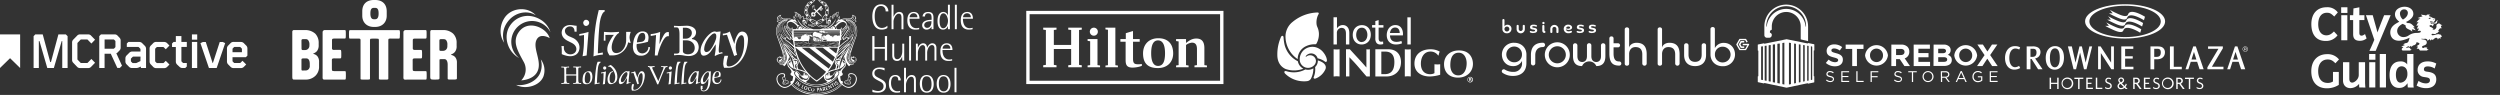 <svg xmlns="http://www.w3.org/2000/svg" viewBox="0 0 1738 66"><rect x="0" y="0" width="1738" height="66" fill="#333333" stroke="none"/><defs><style>.cls-1{fill:none;stroke:#fff;stroke-miterlimit:10;opacity:0}.cls-2{fill:#fff}</style></defs><g id="Layer_1" data-name="Layer 1"><path class="cls-1" d="M348 0h172v66H348z"/><path class="cls-2" d="M396.31 18.38a3.78 3.78 0 0 0-2.48.87 2.8 2.8 0 0 0-1.1 2.11q0 2.53 3 3.89l2.28 1a8.26 8.26 0 0 1 3.55 2.81 6.59 6.59 0 0 1 1.31 3.86 6.77 6.77 0 0 1-.7 3.11 5.15 5.15 0 0 1-2.15 2.2 7.7 7.7 0 0 1-3.68.85 11.89 11.89 0 0 1-3.38-.57 12.9 12.9 0 0 1-2.41-.89v-1.17-1.16a22.22 22.22 0 0 0-.23-3.28H392v1.39a4.42 4.42 0 0 0 4.41 4.37 4.62 4.62 0 0 0 3.05-1 3.44 3.44 0 0 0 1.23-2.77q-.1-2.69-3.6-4.37l-2.61-1.32q-4-2.11-4-5.69a5.74 5.74 0 0 1 .9-2.87 4.92 4.92 0 0 1 2.1-1.76 7.06 7.06 0 0 1 2.94-.59 21.63 21.63 0 0 1 3.22.4 1.38 1.38 0 0 1 .56.08h.67V22h-1.46v-.27a4.72 4.72 0 0 0-.24-1.41 2.77 2.77 0 0 0-.92-1.33 2.88 2.88 0 0 0-1.91-.58M406 24.34l-3.25.54v-1.22a38.73 38.73 0 0 0 6.39-1.49l-1.31 16.39-2.84.54a68.51 68.51 0 0 0 1-12.33zm-.56-8.27a2.52 2.52 0 0 1 .55-1.58 1.72 1.72 0 0 1 1.43-.72 2.11 2.11 0 0 1 1.51.62 1.88 1.88 0 0 1 .66 1.41 2.2 2.2 0 0 1-.63 1.54 2.13 2.13 0 0 1-1.54.69 1.73 1.73 0 0 1-1.31-.58 2.17 2.17 0 0 1-.6-1.35M415.64 37.11l3.44-.61V38a20.91 20.91 0 0 0-6.51 1.22c.08-1.06.15-2.11.19-3.15s.1-2.52.16-4.41.13-3.5.21-4.8.17-2.6.31-3.86q.27-2.54.53-4.45t.57-3.62q.31-1.71.72-3.61t1-4.34h4.11v1l-.62.42a4.35 4.35 0 0 0-1.06 1.41 15.2 15.2 0 0 0-1.23 3.39 34.54 34.54 0 0 0-.78 5.15q-.33 3.51-.57 7.71t-.36 7.48c-.09 2.17-.13 3.37-.13 3.6M420.86 24.27l.07 4h-1.2l.15-6.13q1.5.15 5 .31 3.76-.16 5.32-.31l.21.78a4.06 4.06 0 0 0-1.62 1.22 12.84 12.84 0 0 0-1.71 2.45 16.45 16.45 0 0 0-1.33 3.16 11.26 11.26 0 0 0-.51 3.23q.17 3.9 3.19 3.9a5.44 5.44 0 0 0 3.57-1.3 8.66 8.66 0 0 0 2.45-3.41 11.17 11.17 0 0 0 .86-4.3v-5.7h3.19a12.17 12.17 0 0 0-.85 3.83 13 13 0 0 0 .85 3.75 2.46 2.46 0 0 0-.56.07 3.09 3.09 0 0 1-1.24-.47 11.58 11.58 0 0 1-3.7 6.48 10.56 10.56 0 0 1-6.52 2.67h-2.76a16.64 16.64 0 0 1-1.2-2.22 7 7 0 0 1-.33-2.14 9.66 9.66 0 0 1 1-4.06 27.12 27.12 0 0 1 2.22-4 11.49 11.49 0 0 1 1.4-1.84zM450.73 32.67l1.16.14a7 7 0 0 1-.47 2.07 5.89 5.89 0 0 1-6 3.83 4.91 4.91 0 0 1-4.94-3.31A9.64 9.64 0 0 1 440 32a24.23 24.23 0 0 1 .47-3.65 12.48 12.48 0 0 1 1.13-3.17 6.53 6.53 0 0 1 2-2.36 5.34 5.34 0 0 1 3-1 4.79 4.79 0 0 1 2.49.57 3.2 3.2 0 0 1 1.37 1.61 5.54 5.54 0 0 1 .41 2.2 12.53 12.53 0 0 1-.45 2.85 41.77 41.77 0 0 1-7.74 1.53 11 11 0 0 0-.15 1.18q.21 5.2 3.92 5.35a4.11 4.11 0 0 0 2.13-.58 4.44 4.44 0 0 0 1.57-1.53 3.92 3.92 0 0 0 .58-2zm-7.89-3.18l3.29-.44a2.77 2.77 0 0 0 1.81-1.05 3.34 3.34 0 0 0 .65-2 5.91 5.91 0 0 0-.36-2.21 1.53 1.53 0 0 0-1.62-.9c-1.25 0-2.19.81-2.82 2.34a13.24 13.24 0 0 0-1 4.16l.06.11zM465 22.34v2.84h-.23a3 3 0 0 0-.45 0q-1.84 0-3.89 4a33.58 33.58 0 0 0-1.66 3.82c-.47 1.36-.86 2.59-1.15 3.68a14 14 0 0 0-.44 1.89h-1.95l.86-14.22-3.7.68v-1.37a15.78 15.78 0 0 0 3.24-.47 23.18 23.18 0 0 0 3.3-1l-.49 8.53.82-1.84q.77-1.72 1.25-2.7c.31-.65.63-1.25.95-1.79a5.82 5.82 0 0 1 .9-1.22 2.64 2.64 0 0 1 1.9-.88h.45zM468.54 19.05v-1.11l3.77.16 2.49-.1 2.48-.11a9.3 9.3 0 0 1 3.28.56 5.66 5.66 0 0 1 2.44 1.6 3.74 3.74 0 0 1 .89 2.49 4.48 4.48 0 0 1-.67 2.32 4.13 4.13 0 0 1-2 1.71c-.06 0-.13.11-.22.34.11.23.21.34.29.34a4.65 4.65 0 0 1 3.35 1.94 6.41 6.41 0 0 1 1.1 3.41 6.77 6.77 0 0 1-.79 3.32 5.35 5.35 0 0 1-2.34 2.21 8.66 8.66 0 0 1-3.82.83 20.18 20.18 0 0 1-3.4-.37 20.59 20.59 0 0 0-3.44-.37c-.56 0-1.25 0-2.08.11l-1.28.1v-1.19h2q1.79 0 1.79-1.72V24q0-3.82-1-4.6c-.19-.23-.62-.34-1.31-.34zm6.21 9v7.42a1.85 1.85 0 0 0 1 1.68 5.2 5.2 0 0 0 2.58.58 6 6 0 0 0 2.41-.53 3.68 3.68 0 0 0 1.63-1.48 4.64 4.64 0 0 0 .6-2.43 5.23 5.23 0 0 0-.82-2.81 5.05 5.05 0 0 0-2.12-1.81 6.76 6.76 0 0 0-2.93-.63zm0-8.77v7.58h2.09a4 4 0 0 0 2.92-1.16 3.86 3.86 0 0 0 1.2-2.87 3.2 3.2 0 0 0-1.42-2.7 5.84 5.84 0 0 0-3.26-.85zM500.12 36.7a14.07 14.07 0 0 1 1.91-.44l.44.78a23.3 23.3 0 0 0-2.65.64 25.06 25.06 0 0 0-2.47 1.09.48.48 0 0 1-.3.07c-.1 0-.15-.14-.15-.41q.42-2.35.54-3.42a23.39 23.39 0 0 0 .13-2.54v-1.73l-3.22 4.71a8 8 0 0 1-2.35 2.33 5.29 5.29 0 0 1-2.9.92q-2.1-.09-2.1-3.7a12.26 12.26 0 0 1 1.19-4.43 21 21 0 0 1 2.64-4.29 17.36 17.36 0 0 1 3.2-3.19 5 5 0 0 1 2.77-1.23 2.39 2.39 0 0 1 .76.15 2.5 2.5 0 0 0 .7.13l2.66-.28q-.21 2.14-.6 5.87t-.52 5q-.12 1.25-.15 2.38c.07 1.06.25 1.6.53 1.6m-3-13.42a.79.79 0 0 0-.41-.1 3.45 3.45 0 0 0-2 .94 13.48 13.48 0 0 0-2.33 2.51 17 17 0 0 0-1.94 3.42 11.22 11.22 0 0 0-.92 3.59 1.29 1.29 0 0 1-.08.48q.17 2.06 1.69 2.06a3.73 3.73 0 0 0 2.54-1.47 16.23 16.23 0 0 0 2.27-3.46 25.79 25.79 0 0 0 1.62-3.8 6.65 6.65 0 0 0 .34-2.34q0-1.48-.86-1.83M516.29 22a3.39 3.39 0 0 1 2.71 1.65 6.92 6.92 0 0 1 1 3.74 29.87 29.87 0 0 1-1.81 9.23 19.85 19.85 0 0 1-3.61 6.19 14.47 14.47 0 0 1-4.16 3.33 8.43 8.43 0 0 1-3.61 1h-3.44a9.07 9.07 0 0 1-.6-3.18 1.92 1.92 0 0 0 .08-.64 21.18 21.18 0 0 1 .82-4.51h2.54q0-.12-.52 2.07a20 20 0 0 0-.57 3.56 2.53 2.53 0 0 0 .38 1.33 1.53 1.53 0 0 0 1.23.4 7.2 7.2 0 0 0 3.25-.93 11.77 11.77 0 0 0 3.48-2.9 15.45 15.45 0 0 0 2.77-5.12 22.65 22.65 0 0 0 1.08-7.35v-1.16q0-4.06-1.76-4.23a2.08 2.08 0 0 0-1.49.74 7.25 7.25 0 0 0-1.25 1.88 14 14 0 0 0-.88 2.4 11.31 11.31 0 0 0-.38 2.2 5 5 0 0 1-.07.85 16.41 16.41 0 0 0 1 5.55l-2.09.81-5-14.77-2.84.48-.07-1.19a9.79 9.79 0 0 0 4.85-1.52l3.21 8.68a13.47 13.47 0 0 1 .62-2.85 13.89 13.89 0 0 1 1.85-4 3.59 3.59 0 0 1 3-1.8zM400.61 52.51h-6.91v2.62a6.77 6.77 0 0 0 .22 1.86 1 1 0 0 0 1 .76h.86v.63a25.13 25.13 0 0 0-2.78-.14 24.74 24.74 0 0 0-2.74.14v-.67h.94c.73 0 1.1-.44 1.1-1.34v-7.14c0-1.48-.18-2.24-.54-2.3a5 5 0 0 0-.68 0h-.82v-.7c1 .1 1.86.16 2.66.2s1.76-.1 2.7-.2v.7h-.78a1.87 1.87 0 0 0-.78.11.67.67 0 0 0-.36.51 5.32 5.32 0 0 0-.08 1v3.15h6.95v-2.51q0-2.22-.5-2.3a4.47 4.47 0 0 0-.68 0h-.82v-.71q.73.08 2.83.16c1.27-.05 2.14-.11 2.58-.16v.71h-.74a1.77 1.77 0 0 0-.78.14.56.56 0 0 0-.32.36 3.19 3.19 0 0 0-.12.69 1.78 1.78 0 0 1 0 .44v6.58a12.91 12.91 0 0 0 .06 1.33 2.2 2.2 0 0 0 .28.91.79.79 0 0 0 .72.38h.94v.64c-1.18-.1-2-.14-2.62-.14s-1.55 0-2.9.14v-.67h1a.94.94 0 0 0 .83-.34 1.82 1.82 0 0 0 .23-1zM405 55.6a11.9 11.9 0 0 1 .39-3 4.25 4.25 0 0 1 1.41-2.18 4.51 4.51 0 0 1 2.9-.9 1.55 1.55 0 0 1 1.22.55 3.31 3.31 0 0 1 .68 1.37 7.67 7.67 0 0 1 .24 1.72 8.52 8.52 0 0 1-.41 2.7 4 4 0 0 1-1.35 1.95 3.87 3.87 0 0 1-2.46.74h-.38a3.51 3.51 0 0 1-1.24-.35 1.68 1.68 0 0 1-.74-.86 4.64 4.64 0 0 1-.26-1.74m1.54-.81a10.74 10.74 0 0 0 .1 1.52 2.35 2.35 0 0 0 .48 1.11 1.51 1.51 0 0 0 1.14.52 1.72 1.72 0 0 0 1.68-1.17 7.17 7.17 0 0 0 .5-2.83v-.25a6 6 0 0 0-.48-2.47 1.61 1.61 0 0 0-1.56-1.06 1.3 1.3 0 0 0-1.08.83 6.39 6.39 0 0 0-.58 1.86 15.07 15.07 0 0 0-.2 1.94M419.58 50.78l-1.74.29v-.65a20.55 20.55 0 0 0 3.42-.79l-.7 8.76-1.52.29a36.66 36.66 0 0 0 .54-6.59zm-.3-3.41a1.36 1.36 0 0 1 .29-.84.92.92 0 0 1 .77-.38 1.14 1.14 0 0 1 .8.33 1 1 0 0 1 .35.76 1.18 1.18 0 0 1-.34.82 1.14 1.14 0 0 1-.82.37.93.93 0 0 1-.7-.31 1.16 1.16 0 0 1-.32-.72M423 46.44l-.28-.47 1.88-.83a15.46 15.46 0 0 1 1.71 1.46 10.2 10.2 0 0 1 1.45 1.77 8.69 8.69 0 0 1 1 2.23 9 9 0 0 1 .39 2.71 5.9 5.9 0 0 1-.85 3.42 3.15 3.15 0 0 1-.79.72 6.67 6.67 0 0 1-1.41.74 4.46 4.46 0 0 1-1.62.32 1.65 1.65 0 0 1-1.21-.47 2.78 2.78 0 0 1-.7-1.27 7 7 0 0 1-.21-1.77 7.31 7.31 0 0 1 .41-2.25 6.88 6.88 0 0 1 1-2 2.82 2.82 0 0 1 1.36-1l.31-.11a1.43 1.43 0 0 1 .47-.12c.14 0 .24 0 .28.11v.16l-.13.2a2 2 0 0 1-.38.17l-.39.14a1.64 1.64 0 0 0-.73.85 7.46 7.46 0 0 0-.57 1.7 8.73 8.73 0 0 0-.22 1.86 6 6 0 0 0 .33 2.12 1.37 1.37 0 0 0 1.27.92q2.23 0 2.34-4.26a7.7 7.7 0 0 0-.43-2.48 9.86 9.86 0 0 0-1.12-2.3 6.91 6.91 0 0 0-1.32-1.71 2.43 2.43 0 0 0-1.47-.62 1.25 1.25 0 0 0-.34 0M437.24 57.4a7.24 7.24 0 0 1 1-.24l.24.42a13.42 13.42 0 0 0-1.42.34c-.27.1-.71.29-1.31.58h-.16c-.05 0-.08-.07-.08-.22.15-.84.25-1.45.29-1.83a12.79 12.79 0 0 0 .07-1.36v-.92l-1.72 2.52a4.27 4.27 0 0 1-1.26 1.31 2.84 2.84 0 0 1-1.55.49c-.76 0-1.14-.68-1.14-2a6.55 6.55 0 0 1 .63-2.37 11.64 11.64 0 0 1 1.41-2.29 9.55 9.55 0 0 1 1.76-1.7 2.68 2.68 0 0 1 1.48-.66 1.27 1.27 0 0 1 .41.08 1.41 1.41 0 0 0 .37.07l1.42-.15c-.07.76-.18 1.81-.32 3.13s-.24 2.21-.28 2.66-.07.87-.08 1.27c0 .57.13.85.28.85m-1.6-7.17l-.22-.05a1.86 1.86 0 0 0-1.06.5 7.32 7.32 0 0 0-1.28 1.34 8.86 8.86 0 0 0-1 1.83 5.93 5.93 0 0 0-.49 1.92v.26c.07.73.36 1.1.9 1.1a2 2 0 0 0 1.36-.78 9 9 0 0 0 1.25-1.85 13.74 13.74 0 0 0 .87-2 3.55 3.55 0 0 0 .18-1.25c0-.53-.15-.85-.46-1M446.29 49.52a1.8 1.8 0 0 1 1.46.9 3.68 3.68 0 0 1 .52 2 16.13 16.13 0 0 1-1 4.93 10.65 10.65 0 0 1-1.94 3.31 7.63 7.63 0 0 1-2.22 1.78 4.47 4.47 0 0 1-1.93.55h-1.84a4.87 4.87 0 0 1-.32-1.7 1 1 0 0 0 0-.35 11.1 11.1 0 0 1 .44-2.41h1.36s-.09.32-.28 1.1a10.44 10.44 0 0 0-.31 1.9 1.33 1.33 0 0 0 .21.71.82.82 0 0 0 .66.21 3.88 3.88 0 0 0 1.74-.49 6.37 6.37 0 0 0 1.86-1.55 8.3 8.3 0 0 0 1.48-2.73 12.21 12.21 0 0 0 .58-3.93v-.64c0-1.45-.32-2.2-.94-2.26a1.1 1.1 0 0 0-.8.39 3.74 3.74 0 0 0-.67 1 7.06 7.06 0 0 0-.47 1.28 5.75 5.75 0 0 0-.21 1.18 2.7 2.7 0 0 1 0 .45 8.81 8.81 0 0 0 .54 3l-1.12.43-2.7-7.89-1.52.26v-.64a5.23 5.23 0 0 0 2.6-.81l1.72 4.64a7.4 7.4 0 0 1 .33-1.52 7.49 7.49 0 0 1 1-2.12 1.91 1.91 0 0 1 1.61-1zM457.66 56.42L461 48a3.52 3.52 0 0 0 .28-1c0-.33-.29-.49-.87-.49h-.78v-.61c.53.07 1.26.11 2.21.13a21.72 21.72 0 0 0 2.2-.13v.71h-.44a1.23 1.23 0 0 0-.68.16 1.16 1.16 0 0 0-.4.43c-.1.18-.27.52-.52 1s-.61 1.32-1.13 2.49-1.55 3.75-2.07 5-.91 2.21-1.16 2.93h-.75c-.26-.7-.57-1.45-.92-2.25s-1.37-3-1.77-3.84-.81-1.73-1.25-2.65-.78-1.63-1-2.16a3.5 3.5 0 0 0-.44-.82.78.78 0 0 0-.66-.31h-.4v-.71a18.3 18.3 0 0 0 2.44.2q1.35-.06 2.17-.16v.7h-.57a2 2 0 0 0-.76.11.52.52 0 0 0-.3.45 3.17 3.17 0 0 0 .27.82zM465.25 50.78l-1.73.29v-.65a20.45 20.45 0 0 0 3.41-.79l-.69 8.76-1.53.29a36 36 0 0 0 .54-6.59zm-.3-3.41a1.34 1.34 0 0 1 .29-.84.92.92 0 0 1 .77-.38 1.13 1.13 0 0 1 .81.33 1 1 0 0 1 .35.76 1.17 1.17 0 0 1-.34.82 1.14 1.14 0 0 1-.82.37.92.92 0 0 1-.7-.31 1.19 1.19 0 0 1-.32-.72M485.46 57.4a7.32 7.32 0 0 1 1-.24l.24.42a13 13 0 0 0-1.42.34c-.27.1-.71.29-1.32.58h-.16q-.08 0-.08-.22c.15-.84.25-1.45.29-1.83a11.94 11.94 0 0 0 .07-1.36v-.92l-1.72 2.52a4.27 4.27 0 0 1-1.25 1.31 2.84 2.84 0 0 1-1.55.49c-.76 0-1.14-.68-1.14-2a6.55 6.55 0 0 1 .64-2.37 11.48 11.48 0 0 1 1.41-2.29 9.33 9.33 0 0 1 1.71-1.71 2.66 2.66 0 0 1 1.48-.66 1.27 1.27 0 0 1 .41.08 1.38 1.38 0 0 0 .37.07l1.42-.15c-.07.76-.18 1.81-.32 3.13s-.24 2.21-.28 2.66-.07.87-.08 1.27c0 .57.13.85.28.85m-1.6-7.17l-.22-.05a1.85 1.85 0 0 0-1.06.5 7.21 7.21 0 0 0-1.24 1.35 9 9 0 0 0-1 1.83 5.93 5.93 0 0 0-.49 1.92v.26c.06.73.36 1.1.9 1.1a2 2 0 0 0 1.35-.78 8.69 8.69 0 0 0 1.25-1.85 13.47 13.47 0 0 0 .87-2 3.56 3.56 0 0 0 .18-1.25c0-.53-.15-.85-.46-1M492.43 50.19l-.26-.06a1.82 1.82 0 0 0-1 .45A5.51 5.51 0 0 0 490 51.8a7.18 7.18 0 0 0-.91 1.81 6.33 6.33 0 0 0-.36 2.12c0 1 .24 1.52.74 1.52.28 0 .63-.23 1-.7a10.68 10.68 0 0 0 1.21-1.69 12.74 12.74 0 0 0 .9-1.78 4.55 4.55 0 0 0 .28-1.67c0-.7-.15-1.11-.48-1.23m.12 5.79V54.5l-1.5 2.3a4.12 4.12 0 0 1-1.17 1.2 2.56 2.56 0 0 1-1.45.47 1.06 1.06 0 0 1-1-.59 3 3 0 0 1-.28-1.37 6.84 6.84 0 0 1 .58-2.35 11.06 11.06 0 0 1 1.31-2.28 8.58 8.58 0 0 1 1.64-1.69 2.62 2.62 0 0 1 1.51-.64 1.59 1.59 0 0 1 .43.07 1.65 1.65 0 0 0 .37.06l1.24-.13-.16 5.38a18 18 0 0 1-.61 4.5 6.73 6.73 0 0 1-1.62 3 3.56 3.56 0 0 1-2.61 1.06 2.24 2.24 0 0 1-1.28-.31 1.55 1.55 0 0 1-.61-.81 4.73 4.73 0 0 1-.19-1.25c.05-.65.08-1.16.08-1.52l1.38.14a3.1 3.1 0 0 0-.2.89 3.15 3.15 0 0 0 .28 1.14l-.82.05s0 .17.06.36a1 1 0 0 0 .34.54 1.55 1.55 0 0 0 .93.28 2.14 2.14 0 0 0 1.57-.64 4.43 4.43 0 0 0 1-1.69 10.23 10.23 0 0 0 .55-2.26 18 18 0 0 0 .16-2.42M500.94 55.24l.62.08a3.82 3.82 0 0 1-.25 1.11 3.16 3.16 0 0 1-3.19 2 2.64 2.64 0 0 1-2.64-1.77 5.16 5.16 0 0 1-.3-1.8 13 13 0 0 1 .26-2 6.58 6.58 0 0 1 .6-1.69 3.48 3.48 0 0 1 1.08-1.17 2.86 2.86 0 0 1 1.62-.51 2.56 2.56 0 0 1 1.34.31 1.69 1.69 0 0 1 .72.82 3 3 0 0 1 .22 1.17 6.72 6.72 0 0 1-.24 1.52 22 22 0 0 1-4.14.82s0 .21-.08.63c.08 1.86.77 2.81 2.09 2.86a2.21 2.21 0 0 0 1.14-.31 2.4 2.4 0 0 0 .83-.83 2.08 2.08 0 0 0 .31-1.08zm-4.22-1.7l1.76-.23a1.46 1.46 0 0 0 1-.58 1.78 1.78 0 0 0 .35-1.08 3.18 3.18 0 0 0-.2-1.18.83.83 0 0 0-.87-.48 1.69 1.69 0 0 0-1.51 1.25 7 7 0 0 0-.55 2.22v.06zM417.56 43.43s-1 .21-1.61 2.47-.95 11.8-.95 11.8l1.84-.3v.71a14.43 14.43 0 0 0-3.48.6s.55-12.78 2.17-15.78h2zM473.08 43.43s-1 .21-1.61 2.47-.93 11.8-.93 11.8l1.84-.3v.71a14.43 14.43 0 0 0-3.48.6s.55-12.78 2.17-15.78h2zM477.84 43.43s-1 .21-1.61 2.47-.93 11.8-.93 11.8l1.84-.3v.71a14.43 14.43 0 0 0-3.48.6s.55-12.78 2.17-15.78h2zM382.14 26.51s-6-3.69-8.76.52c-4 6.16 4.53 16.17-.31 23.64-3.24 5-10.72 5.2-10.72 5.2a10.77 10.77 0 0 0 1.64-13c-4.15-7.6-7.79-13.7-3.65-20.1 6.27-9.69 19.66-3.63 21.8 3.74z"/><path class="cls-2" d="M376.34 14a15.22 15.22 0 0 1 6.31 8.35 14.42 14.42 0 1 0-21.71 18q-.61-.32-1.2-.7c-7.09-4.59-9.89-14.55-5.31-21.64s13.65-9.34 21.91-4.01z"/><path class="cls-2" d="M350.67 12.53c4.3-6.64 13.93-8 19.93-3.6a12.49 12.49 0 0 1 1.87 1.68c-6.26-3.86-14.85-1.91-19.63 4.65a15.69 15.69 0 0 0-2.31 14.46c-3.36-4.72-3.44-11.66.14-17.19zM375.59 50.58a14 14 0 0 0 .35-9.32 12.67 12.67 0 0 1 1.83 11.95c-2.49 6.28-11.46 8.87-17.74 6.39a12.34 12.34 0 0 1-1.29-.6c6.37 1 14.38-2.18 16.85-8.42z"/><path class="cls-1" d="M0 0h172v66H0z"/><path class="cls-2" d="M137.1 23.93v3.64h-3.68v-3.64zM96.68 29.17a2.89 2.89 0 0 1 2.32 1l1.53 1.54a2.91 2.91 0 0 1 1 2.33v13.24H98l-.18-1-1.11.53a4.71 4.71 0 0 1-2.14.48h-2.7a2.89 2.89 0 0 1-2.32-1l-1.37-1.38a2.91 2.91 0 0 1-1-2.33v-1.86a2.9 2.9 0 0 1 1-2.33l1.56-1.56a2.9 2.9 0 0 1 2.32-1h5.59v-1.6a.64.64 0 0 0-.2-.46l-.92-.93a.68.68 0 0 0-.47-.19h-7.9v-2.41l1.09-1.07zm1 10.19h-5a.68.68 0 0 0-.47.19l-1 1A.64.64 0 0 0 91 41v1.41a.64.64 0 0 0 .2.46l.77.78a.68.68 0 0 0 .47.19h2.06a1 1 0 0 0 .42-.09l2.7-1.28zM114 29.17a2.88 2.88 0 0 1 2.32 1l1.48 1.5-2.57 2.59-1.37-1.38a.68.68 0 0 0-.47-.19h-4.09a.68.68 0 0 0-.47.19l-.77.78a.64.64 0 0 0-.2.46v8.3a.64.64 0 0 0 .2.46l.77.78a.68.68 0 0 0 .47.19h4.09a.68.68 0 0 0 .47-.19l1.37-1.38 2.58 2.59-1.49 1.5a2.89 2.89 0 0 1-2.32 1h-5.31a2.89 2.89 0 0 1-2.32-1L105 44.94a2.91 2.91 0 0 1-1-2.33v-8.77a2.91 2.91 0 0 1 1-2.33l1.37-1.38a2.89 2.89 0 0 1 2.32-1zM126.11 25.09v4.07h3.76v3.48h-3.76v9.74a.64.64 0 0 0 .2.46l.77.78a.68.68 0 0 0 .47.19h2.32v2.42l-1.1 1.06h-1.83a2.92 2.92 0 0 1-2.32-1L123.24 45a2.91 2.91 0 0 1-1-2.33v-10h-2.64v-2.43l1.08-1.07h1.56v-4.08zM137.1 29.17v18.12h-3.68V29.17zM154.83 29.17l1.72.8-5.92 17.32h-5.37L139.34 30l1.72-.8h2l4.76 14.63h.18l4.76-14.63zM167.35 29.17a2.89 2.89 0 0 1 2.32 1l1.33 1.34a2.91 2.91 0 0 1 1 2.33v4.84l-1.08 1.09h-9.27v2.61a.64.64 0 0 0 .2.46l.77.78a.68.68 0 0 0 .47.19h3.65a.68.68 0 0 0 .47-.19l1.37-1.38 2.58 2.59-1.49 1.5a2.89 2.89 0 0 1-2.32 1h-4.87a2.89 2.89 0 0 1-2.32-1l-1.37-1.38a2.91 2.91 0 0 1-1-2.33v-8.78a2.91 2.91 0 0 1 1-2.33l1.37-1.38a2.89 2.89 0 0 1 2.32-1zm-.14 3.67a.68.68 0 0 0-.47-.19h-3.65a.68.68 0 0 0-.47.19l-.77.78a.64.64 0 0 0-.2.46v2.22h6.53v-2.22a.64.64 0 0 0-.2-.46zM45.78 23.93L47 25.14v22.15h-3.72V28.54h-.38l-5.46 18.75h-4.56l-5.44-18.75H27v18.75h-3.64V25.14l1.17-1.21h5.18l5.21 19.23h.5l5.18-19.23zM61.24 23.92a2.61 2.61 0 0 1 2.12.9l2.72 2.79-2.55 2.65-2.59-2.66a.61.61 0 0 0-.43-.18h-4.08a.61.61 0 0 0-.43.18l-2 2.09a.6.6 0 0 0-.18.43v11a.6.6 0 0 0 .18.43l2 2.09a.61.61 0 0 0 .43.18h4.08a.61.61 0 0 0 .43-.18l2.59-2.65 2.56 2.64-2.72 2.79a2.61 2.61 0 0 1-2.12.9H55.7a2.61 2.61 0 0 1-2.12-.9L51 43.73a2.73 2.73 0 0 1-.88-2.18v-11.9a2.73 2.73 0 0 1 .88-2.18l2.59-2.65a2.61 2.61 0 0 1 2.12-.9zM79.66 23.92a2.6 2.6 0 0 1 2.12.9L83 26.11a2.74 2.74 0 0 1 .88 2.17V33a2.74 2.74 0 0 1-.88 2.18l-1.25 1.29a2.1 2.1 0 0 1-.6.46h-.33l4 8.75-1.52 1.56h-1.73L77 37.34h-4.3v9.93H69V25.13l1.17-1.21zm-.31 3.68a.61.61 0 0 0-.43-.18h-6.2v6.45h6.21a.61.61 0 0 0 .43-.18l.71-.73a.6.6 0 0 0 .18-.43v-3.77a.6.6 0 0 0-.18-.43zM0 47.28l7-6.83 7 6.83V23.92H0v23.36z"/><path class="cls-1" d="M522 0h172v66H522z"/><path class="cls-2" d="M616.92 19.46a6.9 6.9 0 0 1-4 1.13c-4.56 0-6.49-4-6.49-9.2 0-2.89.84-8.36 6-8.36a4.84 4.84 0 0 1 5.16 4.88h-1.88c0-1.7-.79-3.75-3.33-3.75-3.8 0-4.29 4.66-4.29 7 0 4.42 1.41 8.27 5 8.27a5.58 5.58 0 0 0 3.82-1.6zM619.81 3.3h1.36v8.49c.3-.86 1.53-3.48 3.9-3.48s3 1.51 3 3.73v8.29h-1.36v-7.85c0-1.33-.15-2.94-1.85-2.94-2.44 0-3.7 4.07-3.7 5.3v5.48h-1.36zM639 20.33a10.1 10.1 0 0 1-2.47.27c-3.82 0-5.75-2.25-5.75-6.44 0-3.4 1.23-5.85 4.54-5.85 2 0 3.9 1.13 3.9 4.69h-6.92c0 5.67 3 6.59 4.59 6.59a6.59 6.59 0 0 0 2.12-.29zM637.73 12a2.47 2.47 0 0 0-2.59-2.76A2.68 2.68 0 0 0 632.4 12zM647.59 18.5a3.89 3.89 0 0 1-3.38 2.1 3 3 0 0 1-3.13-3c0-2.25 2-3.82 6.56-3.82V13c0-1.82 0-3.72-2.39-3.72-1.9 0-2.15 1.21-2.2 2.17h-1.7c.17-1.28.81-3.13 4-3.13s3.6 2.07 3.6 4v8h-1.36zm0-3.75c-1.13 0-5.06 0-5.06 2.69a1.91 1.91 0 0 0 2 1.92c2.25 0 3-2.29 3-3.95zM659.05 17.93a3.61 3.61 0 0 1-3.4 2.66c-3.16 0-3.9-3.16-3.9-6.07 0-3.48 1.26-6.22 4.12-6.22a3.33 3.33 0 0 1 3.13 2.63V3.3h1.36v17H659zm-3.38 1.7c2 0 3.38-2.42 3.38-5.3 0-1.43-1-5.06-3.16-5.06-2 0-2.69 2.57-2.69 5.35.01 2.33.52 5.01 2.47 5.01zM663.83 3.3h1.36v17h-1.36zM676.15 20.33a10.1 10.1 0 0 1-2.47.27c-3.82 0-5.75-2.25-5.75-6.44 0-3.4 1.23-5.85 4.54-5.85 2 0 3.9 1.13 3.9 4.69h-6.93c0 5.67 3 6.59 4.59 6.59a6.59 6.59 0 0 0 2.12-.29zM674.87 12a2.47 2.47 0 0 0-2.59-2.76 2.68 2.68 0 0 0-2.74 2.76zM606.41 25.09h1.53v7.65h7.23v-7.65h1.53v17h-1.53v-8.22h-7.23v8.24h-1.53zM627.18 39.2c-.25.79-1.13 3.18-3.43 3.18-3 0-3.45-2.29-3.45-3.82v-8.19h1.36v7.87c0 1.8.74 2.91 2 2.91 2.54 0 3.6-3.18 3.6-5.48v-5.3h1.36v11.74h-1.36zM632 25.09h1.36v17H632zM636.73 30.37h1.36v2.93c.52-1.41 1.83-3.21 3.68-3.21s2.71 1.38 2.71 3.18c.27-.76 1.48-3.18 3.65-3.18s2.87 1.73 2.87 3.16v8.86h-1.36v-7.92c0-1.11 0-2.86-1.73-2.86-2.2 0-3.36 3.45-3.36 5.38v5.4h-1.36v-8c0-.86 0-2.74-1.68-2.74-2.15 0-3.4 3.45-3.4 5.38v5.4h-1.36zM661.93 42.11a10.11 10.11 0 0 1-2.47.27c-3.82 0-5.75-2.25-5.75-6.44 0-3.4 1.23-5.85 4.54-5.85 2 0 3.9 1.13 3.9 4.69h-6.93c0 5.67 3 6.59 4.59 6.59a6.6 6.6 0 0 0 2.12-.29zm-1.28-8.29a2.47 2.47 0 0 0-2.59-2.76 2.68 2.68 0 0 0-2.74 2.76zM614.94 49a9.31 9.31 0 0 0-3.75-1c-2 0-3.28 1.16-3.28 2.76 0 2.52 2.12 2.79 5.21 4.64 1.65 1 2.81 1.9 2.81 4.29 0 3.43-2.79 4.74-5.65 4.74a18.31 18.31 0 0 1-3.78-.43v-1.71a9.57 9.57 0 0 0 3.87 1c2.1 0 3.87-1 3.87-3.38 0-2.15-1.75-2.89-3.45-3.77-2.29-1.23-4.39-2.15-4.39-5 0-2.54 1.92-4.22 5.16-4.22a14.71 14.71 0 0 1 3.38.39zM625.72 64.17a7.9 7.9 0 0 1-2.15.27c-4.74 0-5.63-3.43-5.63-6.42 0-4.1 1.8-5.87 4.47-5.87a3.5 3.5 0 0 1 3.75 3.75h-1.7c0-1 0-2.79-2.2-2.79s-2.81 2.44-2.81 4.64c0 3.31 1.63 5.67 4.49 5.67a5.52 5.52 0 0 0 1.78-.27zM628.48 47.14h1.36v8.49c.3-.86 1.53-3.48 3.9-3.48s3 1.51 3 3.73v8.29h-1.36v-7.85c0-1.33-.15-2.94-1.85-2.94-2.44 0-3.7 4.07-3.7 5.3v5.48h-1.36zM639.46 58.22c0-3.48 1.58-6.07 4.74-6.07s4.91 2.37 4.91 6.29c0 3.48-1.53 6-4.81 6s-4.84-2.59-4.84-6.22zm4.81 5.26c2.59 0 3.33-2.37 3.33-5 0-2.84-.77-5.4-3.4-5.4S641 55.73 641 58c0 3 .78 5.48 3.27 5.48zM651.17 58.22c0-3.48 1.58-6.07 4.74-6.07s4.91 2.37 4.91 6.29c0 3.48-1.53 6-4.81 6s-4.84-2.59-4.84-6.22zm4.83 5.26c2.59 0 3.33-2.37 3.33-5 0-2.84-.77-5.4-3.4-5.4s-3.23 2.61-3.23 4.88c-.02 3.04.79 5.52 3.3 5.52zM663.58 47.14h1.36v17h-1.36zM590.68 61.06a6.52 6.52 0 0 0 5-5.83 4 4 0 0 0-3.46-4.32c-3.17-.29-2.53 1.92-2.25 2.63a1.33 1.33 0 0 0-.43.5 1.36 1.36 0 0 0-.08 1 .71.71 0 0 0-.24.31 1.24 1.24 0 0 0-.08.3 2.71 2.71 0 0 0-2.14 1.13.77.77 0 0 0-.11.66 1 1 0 0 0 .56.54h.06a1.63 1.63 0 0 0 .59.44 1.21 1.21 0 0 0 .81.06 1.92 1.92 0 0 0 .33.15h.09a1 1 0 0 0 .38.08.93.93 0 0 0 .52-.16l.21.1a.79.79 0 0 0 .25 0 .59.59 0 0 0 .4-.15c.4-.36.24-1.25.18-1.52a1.51 1.51 0 0 0-.4-.73.83.83 0 0 0 .13-.25.8.8 0 0 0 0-.38 1.71 1.71 0 0 0 .64-.71 1.19 1.19 0 0 0 0-.85 1.13 1.13 0 0 0-.63-.67 1.18 1.18 0 0 0-.39-.09l-.16-.39c-.57-1.58 1.3-1.39 1.3-1.39a3.07 3.07 0 0 1 3.11 2.26 5.32 5.32 0 0 1-1.4 4.79c-3.92 4.37-7.83-.43-7.83-.43 1.07-2.07-.89-1.84-.89-1.84a10.83 10.83 0 0 1-.64-3.23 7.51 7.51 0 0 0 1.24-.59s1.15-.7.1-1.9 2-4 2-4a3.77 3.77 0 0 0 .21-3.81 4.86 4.86 0 0 0-1.63-1.31c.59-1.57.83-2.06.83-2.06a12.2 12.2 0 0 0 2.92 6.22c.85 1.07 1.14-.5 1.14-.5 1.12.55 2.68-.6 2.68-.6l-.25-.67a2.26 2.26 0 0 0 1.72-1.15c1.36-2.56-1.48-3.35-1.48-3.35-.84-.38-.92.4-.92.4-.38 0-.94-.51-.94-.51a2.46 2.46 0 0 0 1.27 3.34 2 2 0 0 1-1.56-.79c-1.45-1.63 1-8.51 3.58-15.64s-1.34-10.35-1.34-10.35a4 4 0 0 0 1.87-1.21 3.4 3.4 0 0 1-.88-.33 11.25 11.25 0 0 0 .46-1.31c.39-2-2.76-2.67-2.76-2.67 1.73 3-3.93 2.41-3.93 2.41a13.34 13.34 0 0 0-5 1.2l-.23.12a5.13 5.13 0 0 0 .6-2.68 1.59 1.59 0 0 1-.86-.37c-.55-.87.14-2.75.14-2.75-2.08.23-2.38 1.45-2.38 1.45-.64-.48-1.14.47-1.14.47-1.12.21-1 1.82-1 1.82a3.13 3.13 0 0 0-1.46-.93 5.09 5.09 0 0 0-.29 1.67s-2.56-.94-2.58 1.34.86 2.82.86 2.82v-.3c0-.66.62-.45.62-.45s1.1.49-.77 2a11.48 11.48 0 0 1-4.4 2.06l-.53.18h-4.52l-.54-.18a11.49 11.49 0 0 1-4.4-2.06c-1.87-1.54-.77-2-.77-2s.64-.21.62.45v.3s.87-.54.86-2.82-2.58-1.34-2.58-1.34a5.09 5.09 0 0 0-.3-1.67 3.14 3.14 0 0 0-1.46.93s.13-1.61-1-1.82c0 0-.5-1-1.14-.47 0 0-.31-1.21-2.38-1.45 0 0 .7 1.88.14 2.75a1.59 1.59 0 0 1-.86.37 5.13 5.13 0 0 0 .6 2.68l-.23-.12a13.32 13.32 0 0 0-5-1.2s-5.67.57-3.93-2.41c0 0-3.15.65-2.76 2.67a10.94 10.94 0 0 0 .46 1.31 3.41 3.41 0 0 1-.88.33 4 4 0 0 0 1.87 1.21s-3.93 3.21-1.34 10.35 5 14 3.58 15.64a2 2 0 0 1-1.56.79 2.46 2.46 0 0 0 1.25-3.34s-.55.54-.94.51c0 0-.08-.78-.93-.4 0 0-2.84.79-1.48 3.35a2.27 2.27 0 0 0 1.72 1.15l-.25.67s1.56 1.14 2.68.6c0 0 .29 1.57 1.14.5a12.19 12.19 0 0 0 2.92-6.22s.24.49.83 2.06a4.89 4.89 0 0 0-1.63 1.31 3.77 3.77 0 0 0 .21 3.81s3.09 2.85 2 4 .1 1.9.1 1.9a7.66 7.66 0 0 0 1.24.59 10.88 10.88 0 0 1-.64 3.23s-2-.23-.89 1.84c0 0-3.91 4.8-7.83.43a5.32 5.32 0 0 1-1.4-4.79 3.07 3.07 0 0 1 3.11-2.26s1.86-.19 1.29 1.39l-.13.38a1.16 1.16 0 0 0-.45.09 1.12 1.12 0 0 0-.63.67 1.18 1.18 0 0 0 0 .85 1.69 1.69 0 0 0 .64.71.83.83 0 0 0 0 .38.89.89 0 0 0 .13.26 1.51 1.51 0 0 0-.4.73c-.06.27-.21 1.16.19 1.52a.59.59 0 0 0 .4.15.83.83 0 0 0 .25 0l.21-.1a.93.93 0 0 0 .52.16 1 1 0 0 0 .38-.08h.09a1.89 1.89 0 0 0 .33-.15 1.2 1.2 0 0 0 .81-.06 1.62 1.62 0 0 0 .59-.44h.06a.94.94 0 0 0 .56-.54.78.78 0 0 0-.1-.66 2.72 2.72 0 0 0-2.14-1.13 1.25 1.25 0 0 0-.08-.3.72.72 0 0 0-.24-.31 1.36 1.36 0 0 0-.08-1 1.34 1.34 0 0 0-.36-.45c.27-.68 1-3-2.26-2.68a4 4 0 0 0-3.46 4.32 6.52 6.52 0 0 0 5 5.83c2.13.4 4.54-1.49 5.3-2.14 1.21 1.36 6.9 7.09 17.32 7.09h.07c10.86 0 16.59-5.71 17.81-7.08.82.64 3.23 2.52 5.35 2.13zm-1.18-5.61c.18-.44.77-.21.77-.21a.55.55 0 0 1 .39.7.58.58 0 0 1-.18.29 2.21 2.21 0 0 0-1-.44 1 1 0 0 1 .02-.35zm1.41 1.67s.32 1.47-.4 1.23a2.23 2.23 0 0 1-.24-.12 5.58 5.58 0 0 0 0-1.32.09.09 0 0 0-.11-.08.09.09 0 0 0-.08.11 5.38 5.38 0 0 1 0 1.28.78.78 0 0 1-1-.05 7.65 7.65 0 0 1 .61-1.46.09.09 0 0 0 0-.13.09.09 0 0 0-.13 0 7.56 7.56 0 0 0-.63 1.52 1 1 0 0 1-1.11-.37 2.86 2.86 0 0 1 .8-1 .1.1 0 0 0 0-.13.09.09 0 0 0-.13 0 3.09 3.09 0 0 0-.84 1.06c-.19-.07-.6-.29-.34-.73a2.29 2.29 0 0 1 2.41-.91s1 .21 1.19 1.09zm0-3.37a.85.85 0 0 1 .44 1.09 1.48 1.48 0 0 1-.61.61.9.9 0 0 0-.93-.4 1.06 1.06 0 0 1 0-.86.83.83 0 0 1 1.09-.45zm-42.61 3.18c.27.44-.14.65-.34.73a3.09 3.09 0 0 0-.84-1.06.09.09 0 0 0-.13 0 .1.1 0 0 0 0 .13 2.89 2.89 0 0 1 .8 1 1 1 0 0 1-1.11.37 7.72 7.72 0 0 0-.63-1.52.1.1 0 0 0-.13 0 .09.09 0 0 0 0 .13 7.56 7.56 0 0 1 .61 1.46.78.78 0 0 1-1 .05 5.59 5.59 0 0 1 0-1.28.09.09 0 0 0-.19 0 5.59 5.59 0 0 0 0 1.32 2.35 2.35 0 0 1-.25.12c-.73.24-.4-1.23-.4-1.23.2-.87 1.27-1.1 1.27-1.1a2.3 2.3 0 0 1 2.33.87zm-2.3-1.49a1 1 0 0 1 .07.34 2.2 2.2 0 0 0-1 .44.59.59 0 0 1-.19-.29.55.55 0 0 1 .39-.7s.57-.23.73.21zm-.31-1.26a1.07 1.07 0 0 1 0 .86.9.9 0 0 0-.93.4 1.48 1.48 0 0 1-.61-.61.85.85 0 0 1 .44-1.09.84.84 0 0 1 1.12.45zm44.43-10.34c-1.63-1.79-1.84-3.56-1.14-6.19 0 0 1.65-4.36 2.09-5.81 0 0-2.35 3.53-4.22 7a75.64 75.64 0 0 0-3.14 8.56l-.62.16.52-.63-.33-.49.44-.35-.3-.45.44-.23-.31-.44.48-.18-.35-.48.5-.26-.33-.56.52-.3-.27-.76.55-.34-.26-.69.58-.36-.2-.72.59-.25-.16-.7.59-.18.09-.36.35-.23.06-.51.4-.17.12-.28.3-.29s2.7-4 3.56-5.52a7.71 7.71 0 0 0 1-1.9 7.29 7.29 0 0 0-.75.87h-.51s2.59-3.8 2.74-4.72l-.2-.3s2.13-3.89 1.67-6.7c0 0 1.16 3.33-1.28 8.39-2 4.23-1.81 4.74-3.54 9s-.2 8.8 3.37 7.44l.13.46a2.24 2.24 0 0 1-3.17-.53zm-7.58-.1c-.14.33-.22.11-.22.11a3.64 3.64 0 0 1 0-1.55c-.1-.17-.37-.33-.84.28a1.52 1.52 0 0 0 .89 2.16c.91.15.28 2.41.28 2.41a3.09 3.09 0 0 1-1.06.77 9.79 9.79 0 0 0 .3-2.19 1.29 1.29 0 0 0 .64-.57 1.84 1.84 0 0 1-1.07-.58c-1.3-2.23.28-2.8.28-2.8a8.16 8.16 0 0 1 2.33-.24l-.16.57a3.21 3.21 0 0 0-1.29.25c-.25.3-.06 1.38-.06 1.38zm-8.73 11.91L575.3 57a17.63 17.63 0 0 1-7.77 1.88 16.79 16.79 0 0 1-7.39-1.77l1.59-1.46a3.24 3.24 0 0 0 1-3 28 28 0 0 0 4.88 4l.18.11.17-.11a28.22 28.22 0 0 0 4.88-4 3.24 3.24 0 0 0 .99 3zm-6.06.22a27.09 27.09 0 0 1-5-4.1 36 36 0 0 1-3-3.52 37.52 37.52 0 0 1-3-4.68 41.72 41.72 0 0 1-3.8-10.45h.17l21.15 16.78a29 29 0 0 1-6.5 5.97zm-14.03-10.14a9.82 9.82 0 0 0 .3 2.19 3.11 3.11 0 0 1-1.06-.77s-.63-2.26.28-2.41a1.52 1.52 0 0 0 .89-2.16c-.47-.61-.74-.44-.84-.28a3.66 3.66 0 0 1 0 1.55s-.09.22-.22-.11c0 0 .19-1.08 0-1.38a3.26 3.26 0 0 0-1.29-.25c-.05-.19-.1-.38-.16-.57a8.27 8.27 0 0 1 2.33.24s1.58.57.27 2.8a1.84 1.84 0 0 1-1.07.58 1.3 1.3 0 0 0 .57.57zm-11-29.38l.84-.75a8.43 8.43 0 0 0-.72 7.25l.32.35a8.32 8.32 0 0 1 .69-7.81 6.92 6.92 0 0 1 .72-.41 12.12 12.12 0 0 0-1.23 3.25.08.08 0 0 0 .06.1.08.08 0 0 0 .08-.07 11.41 11.41 0 0 1 1.33-3.39c.64-.3 1.22-.5 1.22-.5-5.31 5.48 1.4 11.78 1.4 11.78-1.11-.73-1.42.13-1.42.13a6.93 6.93 0 0 1-2.9-2.73c-.58-.39-.2 1.08-.2 1.08.59 1.94 3.12 3.12 3.12 3.12l.14.62.61-.15.1.64.56-.14.14.64.66-.06.05.59h.65v.6l.78.07.06.63h.73l.1.75h.63l.06.67.72.12v.08a4.69 4.69 0 0 0 .42 1.74v.1a79.86 79.86 0 0 1-7.42-6.65 53.39 53.39 0 0 0 7.19 7 1.43 1.43 0 0 0-.2 1l-6.44-6.41a17.52 17.52 0 0 1-4.18-7.59 5.37 5.37 0 0 1 .92-5.25 6.84 6.84 0 0 0-.41 5.14l.49.67a6.47 6.47 0 0 1 .34-6.2zm6.9 10A7.41 7.41 0 0 0 551.3 28c.18 1.42.41 2.77.68 4.07a38 38 0 0 0-5.89-4.67l-.53-.28 1 .11c-.5-.48-.22-.84-.22-.84.46-.57 1 .07 1 .07a5.68 5.68 0 0 0 2.3 1.49 3.42 3.42 0 0 1-.01-1.55zm-.22-6.59s-3.78-2.79-.94-4.28c2.1-1.1 4.64 1.43 5.82 2.82a2 2 0 0 1-1 1.94h-2.16a3.17 3.17 0 0 0-.56-1.49s.06 2.03-1.16 1.07zm10.78 3.66l.73.42h-.63a.94.94 0 0 0-.88 0h-7.64v-.44h8.44zm1.82 5.84a1.34 1.34 0 0 0 1.37 1.35h.17a2.5 2.5 0 0 0 .46-.11 5.79 5.79 0 0 0 .74.16h.11l1.65.07a7.35 7.35 0 0 0 1-.13l-4.08-.17a1.44 1.44 0 0 1-.88-.36 1 1 0 0 1-.14-.17 2.25 2.25 0 0 1-.05-1.67c.12-.31.24-.72.34-1a10.45 10.45 0 0 0 3.25 1.38l-.09-.08a17.41 17.41 0 0 1-3.16-1.3c.09-.32.16-.57.17-.59v-.21a5.92 5.92 0 0 0 2.47 1.17 1.35 1.35 0 0 0 .12.39 1.3 1.3 0 0 0 .15.24 1.4 1.4 0 0 0 .68.46 10.88 10.88 0 0 0 3.65.67 7.67 7.67 0 0 0 1.4-.13h.1l.46-.11a1.25 1.25 0 0 0 .37-.47 5.17 5.17 0 0 0 2.35-.21.61.61 0 0 0 .07.63s.5.55.38 1a1.07 1.07 0 0 1-1 .86l-2.22-.09a9.08 9.08 0 0 0 2.34.1l.57-.14a1.31 1.31 0 0 0 .41-.69 1.52 1.52 0 0 0-.41-1.16.32.32 0 0 1-.08-.21h8.72c0 .22-.07.44-.1.66a7.78 7.78 0 0 1-1.09-.16 3.53 3.53 0 0 0-2.44.07 2.77 2.77 0 0 1-1.64.1 2.44 2.44 0 0 0 1.68.08 3 3 0 0 1 2.1-.08 3.52 3.52 0 0 0 1.38.08c0 .18-.05.36-.08.54-.31.05-.65.13-1 .21a4.08 4.08 0 0 1-2.37-.21 2.53 2.53 0 0 0-1.6 0 9.83 9.83 0 0 1-2.44.17c1.88.57 2.59-.21 4.6.14a9 9 0 0 0 2.77 0v.19a4.42 4.42 0 0 0-1.31.28 4.37 4.37 0 0 1-2-.06 3.15 3.15 0 0 0 1.94.25 5.19 5.19 0 0 1 1.34-.17l-.21 1.11a3.89 3.89 0 0 1-1.29-.47c-.34-.2-.3-.19-.92 0a12.91 12.91 0 0 1-2.37.32 5.21 5.21 0 0 0 2.14 0c.77-.29.69-.36 1.24-.11a3.12 3.12 0 0 0 1.19.34l-.1.48h-29.95c-.1-.46-.2-.94-.29-1.42a2.07 2.07 0 0 0 .82-.16c.3-.1.35 0 .82.14a5.21 5.21 0 0 0 1.19.1 4 4 0 0 1-1.53-.46c-.34-.16-.45 0-1 .17a1.82 1.82 0 0 1-.32.07c0-.24-.09-.48-.13-.72a8.4 8.4 0 0 0 2-.05 2.62 2.62 0 0 1 1.74 0 4.8 4.8 0 0 0 2.52 0 2.88 2.88 0 0 1 2.11 0c.51.15.9.35 1.34.46s.65 0 1 0a3.13 3.13 0 0 1-1.78-.5c-.82-.64-1.64-.33-2.83 0a4 4 0 0 1-2.58-.25c-.19-.09-.44-.31-1.39 0a6.66 6.66 0 0 1-2.1.23c0-.24-.08-.49-.11-.74a3.82 3.82 0 0 0 .75 0 2.68 2.68 0 0 1 1 .1 2.34 2.34 0 0 0 1.11-.1 3.09 3.09 0 0 1-1.55-.1 4.52 4.52 0 0 0-1.27 0c0-.24-.07-.47-.11-.71H562a2.71 2.71 0 0 0 0 .57zm3.07-3.32a.79.79 0 0 1 .26.15.4.4 0 0 1 .08.5 1.48 1.48 0 0 0-.06.2 22.77 22.77 0 0 1-2.47-1.06 17 17 0 0 0 2.45 1.15 2.05 2.05 0 0 0 0 .62 9.23 9.23 0 0 1-2.46-1.11 2.46 2.46 0 0 0 0-.45 2.33 2.33 0 0 0 0-.27 2.09 2.09 0 0 0-.06-.25 2.22 2.22 0 0 0-.44-.75 22.29 22.29 0 0 0 2.71 1.27zm-.19-.27zm9.48 2.09a2.47 2.47 0 0 0 .45-.11.71.71 0 0 1 .19-.05 2.7 2.7 0 0 0-.42.74 7.31 7.31 0 0 1-2.33.13.85.85 0 0 0-.08-.71h1.05a7.18 7.18 0 0 0 1.12-.07zm-.44-5.51a.4.4 0 0 0-.16 0 .59.59 0 0 0-.19 0h-.66a.29.29 0 0 1 .16 0 .38.38 0 0 0 .2-.38h10.63v.44zm1.18.11h-.2l-.07-.05zm-.76 0a.31.31 0 0 1-.13 0 .26.26 0 0 1-.11 0zm-1 0l-.08.05a1.29 1.29 0 0 1-.32.06h-.11c-.01 0 0 0 0-.09zm.12.32l.07-.05a.67.67 0 0 1 .28-.14c.13.14.45.26.61.13.11-.09.14-.1.26 0a.43.43 0 0 0 .23.08.22.22 0 0 0 .15 0 .15.15 0 0 1 .12-.07.21.21 0 0 1 .09 0h.08a.08.08 0 0 0 0-.09.28.28 0 0 0-.15-.1h8.62v.44h-10.61a1.59 1.59 0 0 0 .26-.2zM584.08 29v-.07c0-.3.08-.59.12-.9a7.35 7.35 0 0 0 1.73-1.6 3.43 3.43 0 0 1 0 1.53 5.67 5.67 0 0 0 2.3-1.49s.52-.64 1-.07c0 0 .28.36-.22.84l1-.11-.54.28a37.89 37.89 0 0 0-5.94 4.72c.08-.39.16-.79.23-1.2h.06-.05c.11-.67.23-1.29.31-1.93zm.35-8.67h-2.15a2 2 0 0 1-1-1.94c1.18-1.4 3.72-3.93 5.82-2.83 2.84 1.48-.94 4.28-.94 4.28-1.22 1-1.17-1-1.17-1a3.16 3.16 0 0 0-.56 1.49zm7.79-2.09A12 12 0 0 0 591 15a7.23 7.23 0 0 1 .72.41 8.31 8.31 0 0 1 .69 7.81l.32-.35a8.43 8.43 0 0 0-.73-7.27l.84.75a6.47 6.47 0 0 1 .34 6.18l.49-.67a6.84 6.84 0 0 0-.41-5.14 5.37 5.37 0 0 1 .92 5.25 17.52 17.52 0 0 1-4.34 7.53l-6.44 6.41a1.44 1.44 0 0 0-.2-1 53.3 53.3 0 0 0 7.19-7 81.1 81.1 0 0 1-7.39 6.68 4.86 4.86 0 0 0 .47-1.94l.74-.13.06-.67h.63l.11-.75h.73l.06-.63.77-.07.05-.6h.65l.05-.59.65.06.13-.64.56.14.1-.64.61.15.14-.62s2.53-1.18 3.12-3.12c0 0 .39-1.47-.2-1.08a6.94 6.94 0 0 1-2.9 2.73s-.31-.86-1.42-.13c0 0 6.72-6.3 1.4-11.78 0 0 .58.2 1.22.5a11.46 11.46 0 0 1 1.33 3.39.08.08 0 0 0 .08.07.08.08 0 0 0 .08 0zm-7.39 20.61a25.1 25.1 0 0 0 2.71-4 10.69 10.69 0 0 0-2.71 3.45 6.79 6.79 0 0 1-3.26 2.95l-.12-1.14 1-.88.29-.09v-.26h.32v-.32h.33v-.3h.35v-.34h.39v-.34h.4v-.37h.39v-.4h.41v-.46l.39.07v-.4h.44v-.44h.44v-.44h.48v-.46h.51V34l.53-.09.07-.53.54-.13v-.47l.51-.14.08-.48.52-.21.55-.87h.47s-2.65 4-5.51 7.79c-.09-.02-.08-.2-.52-.02zm.09.5a6.45 6.45 0 0 0-.7 1.55 7.93 7.93 0 0 0-1.09-.08 9.44 9.44 0 0 0 1.79-1.47zm-8.82-6.23h6.34c-.32 1.44-.69 2.79-1.11 4.06zm4.3 6.65c-.44 1.11-.91 2.15-1.4 3.12l-12.3-9.77h5.3zm2.19-3.08a2.32 2.32 0 0 0-.45.59c.25-.75.48-1.52.7-2.32a1.18 1.18 0 0 1-.24 1.73zm7.41-5.75c-1.56 1.64-7.62 7.62-7.62 7.62a1.59 1.59 0 0 1 .46-1.64c2.07-2.43 7.16-5.98 7.16-5.98zm-8 6.84a1.74 1.74 0 0 0 .22 1.18c-.26.2-.82.74-1 .93q.39-1.01.78-2.11zm5.56-5.46a38.14 38.14 0 0 0 5.18-6 21.13 21.13 0 0 1-2.26 3.84c-1.01.67-2.93 2.16-2.93 2.16zm2.09-5.84c1.38-.37 2.88-2.58 2.88-2.58 0 1.5-2.33 3.16-2.28 3 .14-.33-.62-.43-.62-.43zm-6.41-1.73a1.58 1.58 0 0 0-.87.26 2 2 0 0 0-.83-.43h2.33v.34a1 1 0 0 0-.65-.18zm.64-.28h-7A1.83 1.83 0 0 0 576 24h7.91c-.03.16-.04.31-.05.46zm-5.17 1.1a1.81 1.81 0 0 0-.92-.44h1.82a2 2 0 0 0-.33.44zm.52.11a1.93 1.93 0 0 0-.13.36 1.9 1.9 0 0 0-.27-.36zm-1.95-.68a1.83 1.83 0 0 0-.31-.44h3.57a2 2 0 0 0-.84.44zM553 36.69a1.18 1.18 0 0 1-.28-1.69q.31 1.12.66 2.17a2.41 2.41 0 0 0-.38-.48zm.24 1.86s-6.06-6-7.62-7.62c0 0 5.07 3.55 7.16 6a1.59 1.59 0 0 1 .43 1.62zm-1.3-12.44v-.44h.81a1.68 1.68 0 0 0-.66.44zm0 .11zm6.24-1.66a1.75 1.75 0 0 0-.78.44h-5.56v-.44zm-6.38-.11v-.44h7.47a1 1 0 0 0-.3.44zm5.5.66a1.72 1.72 0 0 0-.28.44h-5.15v-.44zm-1.71 2.09a1.38 1.38 0 0 0-.37-.05h-.25a1.66 1.66 0 0 0-.07-.41h1.89a2.12 2.12 0 0 0-.48.44zm.64.11l-.1.16a1.42 1.42 0 0 0-.25-.16zm-1.37-.66a1.65 1.65 0 0 0-.25-.44h2.26a1.77 1.77 0 0 0 .05.41zm2-.55h-2.36a1.68 1.68 0 0 0-.65-.44H557a1.74 1.74 0 0 0-.13.45zm3.91-1.55h.83a2.06 2.06 0 0 0-.27.26.69.69 0 0 0-.4-.13h-.13a1 1 0 0 0-.02-.11zm1-.11h-1a1 1 0 0 0-.3-.44h.66l.61.34.1.07zm-16.44 2.47c.05.13-2.25-1.53-2.28-3 0 0 1.5 2.21 2.88 2.58.01-.02-.74.08-.6.44zm2.67 5.41s-1.92-1.49-2.92-2.15a21.07 21.07 0 0 1-2.26-3.84 38.13 38.13 0 0 0 5.18 5.99zm-2.2-.37l.52.21.07.48.51.14v.47l.54.13.07.53.53.09v.5h.51v.5h.48v.44h.44v.44h.44v.4l.39-.07v.46h.41v.4h.39v.37h.39v.34h.39v.34h.35v.3h.33v.32h.32V39l.3.09 1 .88-.18 1.25a6.79 6.79 0 0 1-3.26-2.95 10.67 10.67 0 0 0-2.74-3.44 25.11 25.11 0 0 0 2.71 4c-.44-.18-.43 0-.43 0-2.86-3.76-5.51-7.79-5.51-7.79h.47zm7.78 6q.35 1 .74 1.95c-.22-.22-.73-.71-1-.9a1.74 1.74 0 0 0 .28-1.09zm-1.17 2.91a8 8 0 0 0-1.09.08 6.46 6.46 0 0 0-.69-1.55 9.29 9.29 0 0 0 1.8 1.43zm2.3 4a2.71 2.71 0 0 0-.43-3.51l.13-1.23a39.56 39.56 0 0 0 4.77 8.51q.53.72 1.07 1.37a14.17 14.17 0 0 0-5.15-1.86s-1.26-2.14-.36-3.31zm2.61-11.72h5.28l15.14 12a38.5 38.5 0 0 1-1.64 2.53zm19 15.53a39.32 39.32 0 0 0 4.8-8.59l.13 1.27a2.71 2.71 0 0 0-.42 3.51c.89 1.2-.39 3.28-.39 3.28A14.14 14.14 0 0 0 575.3 50c.34-.45.7-.89 1.03-1.35zm14.6-7.19s.74 1.32 1.77 1.43.74-.21 1.47 0c0 0 .29-.81-.88-1.33s-1.28-.96-1.28-1.8a4.52 4.52 0 0 0 1.53.66 1.12 1.12 0 0 0-.07-.69 1.85 1.85 0 0 1 1.78 1.84s-.54-.86-.81-.9c0 0 .87 1.15.33 2.09 0 0-1.32 1.92-3.69-.33 0 0-1.91-1.73.8-7.83-.03-.01-1.64 4.63-.94 6.84zM595.37 24s-1.54 4.67-2.46 6.67l-1.63 4.52-.59.3.28.62-.47.34.23.64-.53.45.18.68-.5.28.25.61-.48.43.37.64-.39.46.43.48-.16.68.46.32-.05.62.68.11.23.66a3 3 0 0 1 1.64.26s-1.31 1-2.87-1.07c0 0-1.33-1.45-.23-5 0 0 2.44-6.64 3.32-8.79 1.29-3.16 4-9.14-.34-13.11a9.62 9.62 0 0 0-4.45-2 9.22 9.22 0 0 1 4.71 1.85s3.68 2.62 2.37 8.35zm-.54-11.26a3.07 3.07 0 0 1-.52 1.69 1.62 1.62 0 0 0 .69.35 3.83 3.83 0 0 1-1.54.81 4 4 0 0 0-.94-.62 3.74 3.74 0 0 0 2.31-2.26zm-.25-.8s.51 1.63-2.31 2.88a4.64 4.64 0 0 0-.57-.34s2.46-1.33 2-3.29c-.03-.03.75.3.88.71zM593 10.77a1.16 1.16 0 0 1 .47 1.38 4.07 4.07 0 0 1-2 2.12s-.75-.24-1.15-.43c.02 0 2.99-.63 2.68-3.07zm-6.49 2.47a13.21 13.21 0 0 1 3.17-.19 6.1 6.1 0 0 0 2.35-.38 3.12 3.12 0 0 1-2.91.83 2 2 0 0 0-1.51.26 2.43 2.43 0 0 0 1 .27l-.58.19a6.47 6.47 0 0 1 2.48 2.54 4.62 4.62 0 0 0-1.83-2.39l.43-.17s6.68 5-2.68 13.23v-.6a13.15 13.15 0 0 0 2.17-2 .09.09 0 0 0 0-.12.08.08 0 0 0-.12 0 12.8 12.8 0 0 1-2.05 1.93 2.7 2.7 0 0 0-.16-.78s5-5.89 3.95-8c0 0-.14-.18-.21 0a1.83 1.83 0 0 0 0 .64l-.39.35a1.67 1.67 0 0 1 .26.91l-.57.14.2.84-.73.32.14.61-.68.1.12.77-.64.18.11.57-.55.13v.62l-.54.09v.69l-.59.24v.67l-.6.09v.65a7.63 7.63 0 0 1-.85.83 4.41 4.41 0 0 1 .77-2.74c.92-1.26 3.53-4.66 3.86-5.88a2.69 2.69 0 0 0 .18-1.07 19.44 19.44 0 0 1-1.61 3.08s-1.57 2.25-2.35 3.22a9.81 9.81 0 0 1-.69.84 3.6 3.6 0 0 1 .38-1.78s.44-.48.52-.61l-1 .22v-.57s2 0 2.54-1a9.66 9.66 0 0 1-2.55.63 3.39 3.39 0 0 1 0-.59s4.33.38 4.45-4.48c0 0-.76 4.68-4.46 4.1a3 3 0 0 1 .19-.82s.5 1.49 2.7-.65c0 0 2.22-2.39.12-4.3a6.88 6.88 0 0 0-2.79-1.22 13.88 13.88 0 0 1 3.09-.28 4.06 4.06 0 0 0-1.56-.17zm-10.91 2.2s1.42-.39.89 2h.19s.75-2.48-1.15-2.44c0 0 1.44-1.22 1.6.8a6.17 6.17 0 0 1 0 1.14s.37-.31.29-1.45a1.49 1.49 0 0 0-.06-1.72c-.68-.76-2.51.18-1.93 1.91 0 0-.43.09-.48.29s-1.65-4.59 2.23-2.92a5 5 0 0 1 .17-1.71 2.29 2.29 0 0 1 1.53 2h.24s-.66-2.48.44-3a13.32 13.32 0 0 0-.17 2.84l.22-.31s0-2.62.39-2.89a.88.88 0 0 1 .4-.28 9 9 0 0 0-.21 2.4l.21-.26s.41-2.46 1.24-2.93a13.25 13.25 0 0 0-.41 2.88l.18.26s.2-2.89.72-3.41l.56-.18a16 16 0 0 1-1 3.82 2.86 2.86 0 0 0 .92-1.69 1.62 1.62 0 0 0 1 .87s-.65.73-1.52 1.65a4.78 4.78 0 0 0 1.46-1 4.7 4.7 0 0 1-.39 1.33s-.81 0-1 .68a.55.55 0 0 0 .3.31s-1.39.77-1.36 1.37a12.51 12.51 0 0 1 3.16-1.25 34.46 34.46 0 0 1-3.41 1.95 8.12 8.12 0 0 0 1.56-.51 14.13 14.13 0 0 1-2.88 2.01 1.55 1.55 0 0 1 1.47 1.11s.19.86.48 1h-1a1.57 1.57 0 0 0-2.32-1.65s.95.86.87 1.64h-.18s-.1-1.71-1.59-1.25a2 2 0 0 1 .95 1.25 1.47 1.47 0 0 0-1.92-.52c-1.36.52-1.61.69-2.35.52a10.2 10.2 0 0 0 7.3-7.39s-2.77 6.79-9.44 7.42c-.03 0 6.86-2.64 3.8-4.69zm2.07 4.73a12.52 12.52 0 0 1-1.27-.06c.42-.11.95-.43 1.27.06zm6.29 1v.49h-10.67a.47.47 0 0 0-.29-.18 1.45 1.45 0 0 0-.4-.05 1.79 1.79 0 0 0-.87.23h-.25a.22.22 0 0 0-.09-.21.4.4 0 0 0-.24-.06 2.7 2.7 0 0 0-.8.2 1.51 1.51 0 0 1-.26.1h-.52v.12l-.08.58h.05a.56.56 0 0 0 .16.09 1.08 1.08 0 0 0 .75-.09h.43a.25.25 0 0 0 0 .13.2.2 0 0 0 .19.13h.1a1.22 1.22 0 0 0 .67-.27h.47a.32.32 0 0 0 0 .07.58.58 0 0 0 .29.37h-2.94l.42.11h13.87v.44h-11.33a1.75 1.75 0 0 0-.26.11h11.55v.44h-12.16l-.1.11h3.65a1.81 1.81 0 0 0-.89.44h-2.92l.1.11h2.71a1.91 1.91 0 0 0-.3.44h-.05a1.48 1.48 0 0 0-.94-.34 1.47 1.47 0 0 0-.94.34H572l2.38 2.6h-.11L571.83 25h-.22l-.33-.37.47.54-.05-.06h.24l-.12.14 2.06 2.36h-.06l-2.54-2.91.22.25a1.26 1.26 0 0 0-.23-.13v-.13.13l2.12 2.8h-.14l-2-2.65a4.78 4.78 0 0 0 .82 3.14l-.66-.23.25.76h.54v.1l-.44.23-1.16.16h-1.3l-1.54-.13-1.14-.32h.45l.1-.23-.34-.14-.16.31h-.07l1-2-.84-.29-1.05 1.76-.06-.08 1-1.71-1.05-.3a1.49 1.49 0 0 1-.43-.44h-.33a2.06 2.06 0 0 0-.21-.44h.37l-.06-.19V25h-.34a2.12 2.12 0 0 0-.42-.44h.66v-.15H564a2 2 0 0 0-.48-.23c-.53.12-1 .2-1.22.25l-.27-.15c.05 0 .42-.07 1-.18h-.14a2 2 0 0 0-.86.19l-.55-.3h2.1l.47-.11h-2.76l-.87-.5a.1.1 0 0 1 .08 0l.2.06h2.9l.6-.11h-3.88l-.16-.09v.09h-8.44v-.44H565l.07-.11h-13.4v-.44h13.79l.14-.11h-13.89v-.44h17.09l.24-.11H551.7v-.49zm-11.53.83a.53.53 0 0 0-.11.22H572a2.38 2.38 0 0 1 .43-.22zm-.87-.22l-.07.05v-.07zm-.58.29a1 1 0 0 0-.08.15h-.21a1.36 1.36 0 0 1 .31-.12zm.78 3.25zm-14.31-5.17c.28-.51.84-.12 1.25-.07a12.44 12.44 0 0 1-1.26.09zm-3-4.26c0-.6-1.36-1.37-1.36-1.37a.54.54 0 0 0 .3-.31c-.15-.63-1-.68-1-.68a4.71 4.71 0 0 1-.4-1.33 4.79 4.79 0 0 0 1.46 1c-.87-.92-1.52-1.65-1.52-1.65a1.61 1.61 0 0 0 1-.87 2.86 2.86 0 0 0 .92 1.69 16 16 0 0 1-1.05-3.82l.56.18c.52.52.72 3.41.72 3.41l.18-.26a13.29 13.29 0 0 0-.4-2.88c.83.47 1.24 2.93 1.24 2.93l.21.26a9.14 9.14 0 0 0-.21-2.4.87.87 0 0 1 .4.28c.34.27.39 2.89.39 2.89l.22.31a13.37 13.37 0 0 0-.17-2.84c1.1.5.44 3 .44 3h.24a2.28 2.28 0 0 1 1.53-2 5 5 0 0 1 .17 1.71c3.88-1.67 2.28 3.11 2.23 2.92s-.48-.29-.48-.29c.58-1.73-1.25-2.66-1.93-1.91a1.5 1.5 0 0 0-.06 1.72c-.08 1.13.29 1.45.29 1.45a6.05 6.05 0 0 1 0-1.14c.16-2 1.6-.8 1.6-.8-1.9 0-1.15 2.44-1.15 2.44h.19c-.53-2.4.89-2 .89-2-3.06 2.05 3.83 4.69 3.83 4.69-6.67-.64-9.44-7.42-9.44-7.42a10.2 10.2 0 0 0 7.3 7.39c-.74.17-1 0-2.35-.52a1.47 1.47 0 0 0-1.92.52 2 2 0 0 1 .94-1.25c-1.49-.45-1.59 1.25-1.59 1.25h-.18c-.08-.78.87-1.64.87-1.64a1.57 1.57 0 0 0-2.32 1.65h-1.05c.29-.13.48-1 .48-1A1.55 1.55 0 0 1 556 18a14.14 14.14 0 0 1-2.85-1.93 8.08 8.08 0 0 0 1.56.51 34.58 34.58 0 0 1-3.41-1.95 12.5 12.5 0 0 1 3.19 1.28zM545.91 13a13.23 13.23 0 0 1 3.17.19 4.06 4.06 0 0 0-1.48.16 13.87 13.87 0 0 1 3.09.28 6.89 6.89 0 0 0-2.79 1.22c-2.11 1.91.12 4.3.12 4.3 2.19 2.14 2.7.65 2.7.65a2.37 2.37 0 0 1 .16.57v.25c-3.67.54-4.43-4.11-4.43-4.11.12 4.7 4.15 4.5 4.43 4.48v.6a10 10 0 0 1-2.53-.63c.49.91 2.42 1 2.53 1s0 .13 0 .2v.37l-1-.22c.08.13.51.61.51.61a3.6 3.6 0 0 1 .38 1.78 9.89 9.89 0 0 1-.69-.84c-.78-1-2.35-3.22-2.35-3.22a19.42 19.42 0 0 1-1.61-3.08 2.69 2.69 0 0 0 .18 1.07c.33 1.22 2.95 4.62 3.86 5.88a4.41 4.41 0 0 1 .78 2.74 7.69 7.69 0 0 1-.86-.83v-.65l-.6-.09v-.67l-.59-.24v-.69l-.54-.09v-.62l-.55-.13.11-.57-.64-.18.12-.77-.68-.1.14-.61-.73-.32.2-.84-.57-.14a1.66 1.66 0 0 1 .26-.91l-.39-.35a1.8 1.8 0 0 0 0-.64c-.08-.16-.21 0-.21 0-1 2.11 3.95 8 3.95 8a2.72 2.72 0 0 0-.16.78 12.9 12.9 0 0 1-2.06-1.93.08.08 0 0 0-.12 0 .09.09 0 0 0 0 .12 13 13 0 0 0 2.17 2v.6c-9.37-8.2-2.69-13.23-2.69-13.23l.43.17a4.61 4.61 0 0 0-1.83 2.39 6.46 6.46 0 0 1 2.48-2.54L547 14a2.44 2.44 0 0 0 1-.27 2 2 0 0 0-1.51-.26 3.12 3.12 0 0 1-2.91-.83 6.08 6.08 0 0 0 2.33.36zm-3.32-2.28c-.33 2.44 2.64 3.07 2.64 3.07-.39.18-1.15.43-1.15.43a4.06 4.06 0 0 1-2-2.12 1.16 1.16 0 0 1 .51-1.33zM541 11.9c.13-.42.91-.75.91-.75-.49 2 2 3.29 2 3.29a4.77 4.77 0 0 0-.57.34c-2.86-1.24-2.34-2.88-2.34-2.88zm-.42 2.84a1.61 1.61 0 0 0 .7-.35 3 3 0 0 1-.52-1.69 3.73 3.73 0 0 0 2.31 2.22 4 4 0 0 0-.94.62 3.86 3.86 0 0 1-1.56-.8zM540.2 24c-1.32-5.7 2.33-8.32 2.33-8.32a9.21 9.21 0 0 1 4.76-1.93 9.62 9.62 0 0 0-4.45 2c-4.36 4-1.63 9.95-.34 13.11.88 2.16 3.32 8.79 3.32 8.79 1.1 3.56-.23 5-.23 5-1.57 2.05-2.87 1.07-2.87 1.07a3 3 0 0 1 1.64-.26l.24-.66.68-.11-.05-.62.46-.32-.16-.68.43-.48-.39-.46.37-.64-.48-.43.25-.61-.5-.28.18-.68-.53-.45.23-.64-.47-.34.28-.62-.59-.3-1.63-4.52c-.94-1.98-2.48-6.62-2.48-6.62zm.64 18.81c-.54-.95.33-2.09.33-2.09-.27 0-.81.9-.81.9a1.85 1.85 0 0 1 1.79-1.84 1.09 1.09 0 0 0-.07.69 4.55 4.55 0 0 0 1.53-.66c-.07.84-.15 1.25-1.33 1.77s-.88 1.33-.88 1.33c.73-.2.44.12 1.47 0s1.77-1.43 1.77-1.43c.7-2.21-.91-6.85-.91-6.85 2.71 6.1.79 7.83.79 7.83-2.35 2.23-3.68.31-3.68.31zm7.87-3.92c-1.88-3.48-4.23-7-4.23-7 .44 1.45 2.09 5.81 2.09 5.81.69 2.62.48 4.4-1.14 6.19a2.24 2.24 0 0 1-3.15.56l.13-.46c3.57 1.37 5.11-3.15 3.37-7.44s-1.5-4.8-3.54-9c-2.44-5.06-1.29-8.39-1.29-8.39-.47 2.8 1.67 6.7 1.67 6.7l-.2.3c.13.92 2.75 4.77 2.75 4.77h-.52a7.6 7.6 0 0 0-.75-.87 7.77 7.77 0 0 0 1 1.9c.86 1.47 3.57 5.52 3.57 5.52l.3.29.12.28.4.17.06.51.35.23.09.36.59.18-.17.7.59.25-.2.72.57.36-.26.69.54.34-.27.76.52.3-.33.56.51.26-.35.48.47.08-.31.44.44.23-.3.45.44.35-.33.49.52.63-.62-.16a75.39 75.39 0 0 0-3.12-8.58zm1.38 8.73c-.84-.68-2.81-2.1-1.8-4.29a3 3 0 0 1 1.38-1.33l.22.6a4.12 4.12 0 0 0-.45.3s-.31.4.14 1.06c0 0 0 .16-.11.13s-.2-.62-.47-.56c0 0-1.22.28-.23 1.72 0 0 .44 2.16 6 3.44 0 0 7.45 1.62 7.41 4.44 0 0-.12 2.26-1.34 2.37 0 0-1.19 0-1.41.24 0 0-.16-.64-.74-.18V55a2.09 2.09 0 0 0-1 .43s-1.85-1.23-2.18-2a2.55 2.55 0 0 1 .39-1.15l-.8.42a8.11 8.11 0 0 0 .39-1.45l-.78.29.24-.92-.62.15s.41-1-.7-1c0 0-1.34.19-.79 1.82a6.82 6.82 0 0 0 .88 1.22 18.73 18.73 0 0 0 29-1c.1-.16.15-.25.15-.25.56-1.63-.78-1.82-.78-1.82-1.11 0-.7 1-.7 1l-.62-.15.24.92-.78-.29a8.14 8.14 0 0 0 .39 1.45l-.8-.42a2.58 2.58 0 0 1 .39 1.15c-.33.77-2.18 2-2.18 2a2.1 2.1 0 0 0-1-.43v.54c-.57-.45-.73.18-.73.18-.23-.27-1.41-.24-1.41-.24-1.22-.11-1.34-2.37-1.34-2.37 0-2.83 7.41-4.44 7.41-4.44 5.54-1.28 6-3.44 6-3.44 1-1.44-.23-1.72-.23-1.72-.28-.06-.47.56-.47.56L586 44c.44-.66.14-1.06.14-1.06a4.27 4.27 0 0 0-.45-.3l.22-.6a3 3 0 0 1 1.38 1.29c1 2.19-1 3.62-1.81 4.29a7.92 7.92 0 0 0-1.54 1.95l-.21-.68-.37.65c-1.35-1-2.62.23-3 .64s-1.74 2.39-1.74 2.39a2.1 2.1 0 0 0-1.49.09l-.43-2.35a2.55 2.55 0 0 0-.34.25s.2 2.34.2 2.44-.44-2.34-.44-2.34l-.37.19.09 1.78-.84-1.27.11 1.76-.49-1.42a2.92 2.92 0 0 0-.83 1.2c-.29 2.95 2.81 1.59 2.81 1.59 2-.79 3.8-3.91 3.8-3.91a5 5 0 0 1 .78-.84c2-.94 2.23.76 2.23.76a3.45 3.45 0 0 1-.78 2.17c-1.81 2.57-7.49 7.1-14.9 7.18-7.45-.08-13.16-4.66-14.93-7.22v-.13a3.34 3.34 0 0 1-.69-2s.23-1.69 2.23-.76a5.1 5.1 0 0 1 .79.84s1.81 3.12 3.8 3.91c0 0 3.1 1.36 2.81-1.59a2.93 2.93 0 0 0-.83-1.2l-.49 1.42.11-1.76-.84 1.23.09-1.78-.37-.19S559 53.05 559 53s.2-2.44.2-2.44a2.51 2.51 0 0 0-.34-.25l-.43 2.35a2.1 2.1 0 0 0-1.49-.09s-1.4-2-1.73-2.39-1.6-1.68-3-.64l-.37-.65-.21.68a7.87 7.87 0 0 0-1.53-1.99zm2.91 5.84a19.45 19.45 0 0 0 29.44 0 8.87 8.87 0 0 0 1.88 4.7c-1.64 2-7.26 6.47-16.3 6.47h-.6c-9 0-14.66-4.49-16.3-6.47a8.84 8.84 0 0 0 1.88-4.7zm15 12.1h-.5c-12.08-.35-17.14-7.07-17.14-7.07a5 5 0 0 0 .38-.34C552.16 60 558 65 567.48 64.94h.5c9.53 0 15.33-4.9 16.77-6.8.12.12.25.23.38.34s-5.07 6.72-17.13 7.08zm-3.05-2a1.2 1.2 0 0 0 1.28-1.24 1.15 1.15 0 1 0-1.28 1.24zm-.48-1.41c0-.19.09-.69.46-.86a.55.55 0 0 1 .27 0 .54.54 0 0 1 .44.33 1.34 1.34 0 0 1 .08.69 1.52 1.52 0 0 1-.22.7.56.56 0 0 1-.52.25c-.14 0-.49-.13-.53-.71a2 2 0 0 1 .01-.36zm-1.94 1c.5.11.84-.12.87-.27a.11.11 0 0 0-.08-.14h-.14a.72.72 0 0 1-.45 0c-.4-.09-.66-.55-.5-1.22s.46-.8.78-.73.32.25.38.42a.22.22 0 0 0 .41 0c0-.21-.19-.58-.69-.69a1.32 1.32 0 0 0-.57 2.56zm5.46.49h.33c.05 0 .08 0 .07-.08v-1h.2c.54 0 1-.26 1-.81 0-.74-.82-.71-1-.7a2.83 2.83 0 0 0-.62.08s-.05 0-.05.11l.1 2.29c-.11.15-.1.17-.02.17zm.47-2.28a.46.46 0 0 1 .56.45c0 .43-.29.5-.54.51h-.14v-.94zm-11.35-.2l1.1.52h.1l.08-.17v-.09l-.73-.35.91-1.9v-.1l-.3-.14h-.1l-1 2.13c-.17.12-.11.14-.07.16zm-3.3-2l.18.13h.1l1-1.41V60.1l.16.11h.1l1.34-1.95v-.1l-.18-.13h-.1l-.9 1.3v-2c0-.07 0-.08-.06-.12l-.22-.15h-.11L553.78 59c-.04.12-.02.14.02.17zm-.78-.65h.11l1.54-1.78v-.11l-.25-.22h-.11l-1.54 1.78v.11zm6.68 3.86a1.2 1.2 0 0 0 1.53-.91 1.16 1.16 0 0 0-.64-1.55 1.17 1.17 0 0 0-1.52.85 1.16 1.16 0 0 0 .62 1.63zm-.24-1.13a2.07 2.07 0 0 1 .09-.35c.06-.18.25-.65.64-.73a.53.53 0 0 1 .27 0 .54.54 0 0 1 .35.42 1.33 1.33 0 0 1-.08.69 1.5 1.5 0 0 1-.37.64.56.56 0 0 1-.56.13c-.12-.04-.44-.2-.35-.78zm.87-50.42a4.3 4.3 0 0 0 2.58 3.61 5.18 5.18 0 0 0 2.39 2l-1.76.37a7.87 7.87 0 0 1-1.37.08h-.46l.72 1.35.23-.1a4.94 4.94 0 0 1 .9-.2l.28.42h.06a2 2 0 0 0 1 .29 1.89 1.89 0 0 0 1.16-.4 6.36 6.36 0 0 1 1.18-.68l.12-.06.06-.31c.39.42 1.71 1.73 3 1.73h.25a1.34 1.34 0 0 0 .67-.35 5.17 5.17 0 0 0 1.49.26c1.37 0 1.69-.85 1.7-.89v-.13l-.07-.11a.62.62 0 0 0-.52-.32.87.87 0 0 0-.64.39.46.46 0 0 1-.33.09 4.46 4.46 0 0 1-1.56-.48.88.88 0 0 0-.35-.08.92.92 0 0 0-.73.41 6.8 6.8 0 0 1-2-1h.15a4.93 4.93 0 0 0 4.05-2.27 4.3 4.3 0 0 0 2.58-3.61 3.43 3.43 0 0 0 .88-3.75 3.7 3.7 0 0 0-1.24-3.7c0-.18-.27-1.78-2.78-2.34h-.17a5.18 5.18 0 0 0-2.23-.9l-.81-.14.47.61a9.83 9.83 0 0 0 1.88 1.7h.05a5.2 5.2 0 0 0 2.21 1.82 6.71 6.71 0 0 0 1 2.91 5.14 5.14 0 0 0-.71 3.06 5.58 5.58 0 0 0-2.12 3.15 7.48 7.48 0 0 0-3.77 1.7 7.45 7.45 0 0 0-3.77-1.7 5.57 5.57 0 0 0-2.13-3.15 5.14 5.14 0 0 0-.71-3.06 6.7 6.7 0 0 0 1-2.91 5.2 5.2 0 0 0 2.21-1.82h.05a9.84 9.84 0 0 0 1.88-1.7l.47-.61-.78.11a5.16 5.16 0 0 0-2.23.9h-.17c-2.51.56-2.76 2.16-2.78 2.34a3.7 3.7 0 0 0-1.24 3.7 3.42 3.42 0 0 0 .75 3.79zm2.44 3.18a4 4 0 0 1-2.11-3 .65.65 0 0 0 .41.15h.17a10.63 10.63 0 0 0 1.63 2.35.65.65 0 0 0-.12.38.61.61 0 0 0 .02.12zm2.55 2.78l.1-.35a4.53 4.53 0 0 0 1.12.24 4.42 4.42 0 0 0-.72.5 2.6 2.6 0 0 1-.48.17l-.1-.1a1.8 1.8 0 0 1 .08-.44zm-2.78 1l-.39-.72a8.16 8.16 0 0 0 1.44-.06l1.47-.31s-.16.57 0 .69a16.34 16.34 0 0 0-2.52.47zm4.6-.52a7.07 7.07 0 0 0-1.25.73 1.65 1.65 0 0 1-1.86.07l-.19-.28a6.78 6.78 0 0 0 2.11-.43 3 3 0 0 1 1.3-.69zm4.21.31s1.69.88 2.19.32c0 0 .4-.6.73-.09 0 0-.42 1.18-2.75.49l.23-.28-.43-.09s-.28-.06-.67-.18a.57.57 0 0 1 .71-.1zm1.37-3.57a.61.61 0 0 0 0-.14.65.65 0 0 0-.12-.38 10.54 10.54 0 0 0 1.62-2.35h.18a.65.65 0 0 0 .41-.15 4 4 0 0 1-2.09 3.02zm2.35-3.54a.66.66 0 0 0-.3-.52 8.32 8.32 0 0 0 .51-2.21.66.66 0 0 0 .47-.29 3 3 0 0 1-.68 3.04zm-.34-6.68a3.39 3.39 0 0 1 1 2.87.65.65 0 0 0-.47-.24 7.58 7.58 0 0 0-.73-2.24.66.66 0 0 0 .19-.36zm-.41-.72a.64.64 0 0 0-.24 0 .66.66 0 0 0-.32.09 6.78 6.78 0 0 0-1.53-1.25.7.7 0 0 0 0-.2.71.71 0 0 0 0-.25 2.86 2.86 0 0 1 2.09 1.64zM571 1.68a.61.61 0 0 0 0 .13 8.55 8.55 0 0 1-1.51-1.39 5.25 5.25 0 0 1 1.84.66.66.66 0 0 0-.33.6zm2.5 2.18a4.89 4.89 0 0 1-1.9-1.52h.06a.66.66 0 0 0 .52-.26 6.72 6.72 0 0 1 1.46 1.19.62.62 0 0 0-.14.58zm.27.39a.65.65 0 0 0 .37.12.66.66 0 0 0 .23 0 7.37 7.37 0 0 1 .7 2.16.66.66 0 0 0-.43.4 6.42 6.42 0 0 1-.93-2.69zm.87 3.06a.65.65 0 0 0 .48.44 8.3 8.3 0 0 1-.49 2.13h-.15a.65.65 0 0 0-.48.12 4.83 4.83 0 0 1 .58-2.7zm-.81 3.14a.44.44 0 0 0 0 .08.66.66 0 0 0 .28.54 10.42 10.42 0 0 1-1.58 2.29.66.66 0 0 0-.38-.12.64.64 0 0 0-.23 0 5.29 5.29 0 0 1 1.85-2.8zm-2.15 3.91a.66.66 0 0 0 .47.19h.07a4.53 4.53 0 0 1-3.93 1.86.65.65 0 0 0 .23-.49v-.07a11.75 11.75 0 0 0 3.1-1.5zm-.14-.73a.65.65 0 0 0-.06.26.66.66 0 0 0 .07.29 11.5 11.5 0 0 1-3.11 1.45.66.66 0 0 0-.46-.36 7.14 7.14 0 0 1 3.5-1.66zm-3.58 3a7.76 7.76 0 0 0 3.39 1.62 1.12 1.12 0 0 1-.65.41c-1.43.2-3.11-1.75-3.11-1.75zm-3.88-3a7.12 7.12 0 0 1 3.57 1.65.66.66 0 0 0-.41.37 11.47 11.47 0 0 1-3.24-1.49.64.64 0 0 0 .07-.29.66.66 0 0 0-.07-.26zm3.11 2.23a.65.65 0 0 0 .22.49 4.52 4.52 0 0 1-4-1.85h.07a.66.66 0 0 0 .46-.19 11.75 11.75 0 0 0 3.19 1.54zm-5.4-5.41a5.3 5.3 0 0 1 1.91 2.82.64.64 0 0 0-.61.08 10.42 10.42 0 0 1-1.58-2.29.66.66 0 0 0 .28-.54.6.6 0 0 0-.06-.08zm-.19-.4a.65.65 0 0 0-.46-.19h-.15a8.27 8.27 0 0 1-.49-2.13.66.66 0 0 0 .48-.44 4.85 4.85 0 0 1 .56 2.71zm-.63-3.18a.66.66 0 0 0-.43-.4 7.41 7.41 0 0 1 .7-2.16.66.66 0 0 0 .23 0 .65.65 0 0 0 .37-.12 6.42 6.42 0 0 1-.93 2.68zM566 .42a8.73 8.73 0 0 1-1.48 1.39.67.67 0 0 0 0-.13.66.66 0 0 0-.38-.59A5.23 5.23 0 0 1 566 .42zm-2.12 1.92h.12a4.88 4.88 0 0 1-1.9 1.52.63.63 0 0 0-.14-.58 6.7 6.7 0 0 1 1.46-1.19.65.65 0 0 0 .47.25zm-.61-.91a.63.63 0 0 0 0 .45 6.79 6.79 0 0 0-1.53 1.25.65.65 0 0 0-.32-.09.64.64 0 0 0-.24 0 2.87 2.87 0 0 1 2.1-1.61zm-2.51 2.38a.65.65 0 0 0 .22.39 7.51 7.51 0 0 0-.73 2.24.65.65 0 0 0-.47.24 3.39 3.39 0 0 1 .99-2.87zm-1 3.65a.66.66 0 0 0 .47.29 8.32 8.32 0 0 0 .51 2.21.66.66 0 0 0-.3.52 3 3 0 0 1-.69-3.02zm16.87 54.43c0 .06 0 .06.1 0l.2-.09c.06 0 .06 0 0-.1l-.71-1.57 1.83 1.06h.11l.18-.08s.06 0 0-.09l-1-2.15c0-.05 0-.06-.09 0l-.2.09c-.05 0-.06 0 0 .09l.65 1.44-1.69-1h-.13l-.25.11s-.07 0 0 .1zm1.16-3s.05.06.11 0l.46-.27 1 1.82c0 .06.06.06.12 0l.28-.16c.05 0 .05-.06 0-.11l-1-1.83.47-.27c.06 0 .06-.06 0-.11l-.09-.15c0-.05-.06 0-.1 0l-1.35.78s-.06 0 0 .1zm-8 4.68h.23c.06 0 .07 0 .08-.08l.16-.74.72-.09.35.68c0 .06 0 .06.11.05h.36s.06 0 .05-.05L570.63 61H570.34c-.06 0-.06 0-.08.08l-.55 2.42a.43.43 0 0 0 0 .07s.03.05.05.05zm.69-2l.38.78-.54.07zm.87-57.16L571 4.2a.25.25 0 0 0-.35 0l-3.05 3.08a9.83 9.83 0 0 1-1-1.34 6.58 6.58 0 0 0-.51-2.26.09.09 0 0 0-.07-.06.09.09 0 0 0-.09 0 1.42 1.42 0 0 0-.23.83 5.91 5.91 0 0 1-.12-.87.09.09 0 0 0-.06-.08.09.09 0 0 0-.1 0 1.33 1.33 0 0 0-.49 1.1l-.09-.18a.09.09 0 0 0-.17 0 1.87 1.87 0 0 0 1.08 2.27 9.86 9.86 0 0 1 1.34 1l-1.01 1.11a1.82 1.82 0 0 0-1-.31 1.15 1.15 0 0 0-.84.33 1.29 1.29 0 0 0-.24 1.34c.15.57.16 1 0 1.18a.1.1 0 0 0 0 .13.1.1 0 0 0 .12 0 1.89 1.89 0 0 1 .63-.1 1.8 1.8 0 0 1 .46.06l.2.07a1.59 1.59 0 0 0 .39.05 1.15 1.15 0 0 0 .84-.33 1.46 1.46 0 0 0 0-1.82l1.06-1.06.08.09a20.92 20.92 0 0 0 3.38 3.1h.06a.1.1 0 0 0 .1-.13v-.08a21.17 21.17 0 0 0-3-3.32l-.09-.08 1.4-1.4.24.24a.1.1 0 0 0 .14 0l.24-.24h.06l.25.25v.06l-.24.24a.11.11 0 0 0 0 .07.11.11 0 0 0 0 .07l.24.24a.26.26 0 0 0 .35 0l.31-.32a.25.25 0 0 0 0-.35l-.94-.93.14-.14.24.24a.1.1 0 0 0 .15 0l.26-.26h.06l.24.25-.26.26a.1.1 0 0 0 0 .14l.24.24a.25.25 0 0 0 .35 0l.31-.31A.25.25 0 0 0 572 6l-.93-.93.22-.22a.25.25 0 0 0 .03-.37zm-4.89 1.49l-.68.68a1.67 1.67 0 0 1-1-1.9c.1.19.27.53.43.81l.11-.06a1.42 1.42 0 0 1 .11-1.69 5.18 5.18 0 0 0 .33 1.47h.12a3 3 0 0 1 .12-1.38 6.28 6.28 0 0 1 .46 2.07zm-.52 4.61c-.08.09-.37.39-.5.26a.31.31 0 0 1-.12-.4.1.1 0 0 0-.09-.14.35.35 0 0 1-.14 0 .33.33 0 0 1-.26-.15.1.1 0 0 1 0-.08.85.85 0 0 1 .3-.43.52.52 0 0 1 .49-.21 2.13 2.13 0 0 0 .08.51.11.11 0 0 0 .07.07 2.31 2.31 0 0 0 .49.08.54.54 0 0 1-.32.48zm6.36 52.67c0 .06 0 .07.09.05l.3-.07c.07 0 .07 0 .06-.1l-.2-.87s0-.09.05-.11a.15.15 0 0 1 .15.06l.72.76c0 .05.06.06.13 0l.35-.08s.07 0 .06-.07a.16.16 0 0 0 0-.06l-.88-.86a.71.71 0 0 0 .39-.78.67.67 0 0 0-.34-.46 1.18 1.18 0 0 0-.76 0 2.62 2.62 0 0 0-.56.18s-.05.05 0 .13zm.12-2.27a.43.43 0 0 1 .6.35.45.45 0 0 1-.31.57l-.22.05-.22-.93zm2.16 1.68c0 .07 0 .07.11.05l1.17-.39c.06 0 .07 0 .06-.07l-.06-.2c0-.06-.05-.06-.1 0l-.8.27-.26-.78.67-.22c.05 0 .07 0 .05-.09l-.06-.16c0-.06 0-.06-.09 0l-.67.22-.23-.69.8-.27c.06 0 .08 0 .05-.1l-.05-.16c0-.07-.05-.05-.1 0l-1.17.39c-.06 0-.07 0 0 .12zm6.17-2.88c0 .05.07 0 .11 0l.27-.18s.06-.05 0-.11l-1.3-2c0-.05-.06-.05-.1 0l-.28.18c-.05 0 0 .06 0 .1zm.7-1.84h.22c.32-.06.52-.1.68.1a.33.33 0 0 1-.06.47.43.43 0 0 1-.48 0 .3.3 0 0 0-.33 0 .21.21 0 0 0 0 .3.72.72 0 0 0 1 0 .74.74 0 0 0 .19-1.08.85.85 0 0 0-.93-.25h-.18c-.26.06-.46.1-.6-.09a.3.3 0 0 1 0-.44.4.4 0 0 1 .42 0 .24.24 0 0 0 .27 0 .2.2 0 0 0 0-.29c-.12-.16-.51-.2-.88.09a.69.69 0 0 0-.17 1 .79.79 0 0 0 .86.19zm-11.82-29.65l.06.48h.25c0-.14-.07-.31-.11-.48zm.16-.81a10 10 0 0 0 .21 1.29h.83l-.23-1zm22.38-8.49s.72 3-2.2 6.07a.08.08 0 0 0 0 .12h.06a.08.08 0 0 0 .06 0c3-3.16 2.25-6.19 2.24-6.22a.08.08 0 0 0-.1-.06.08.08 0 0 0-.05.09zm-22.47 8.45l-.18-.06.11.81h.19a7.3 7.3 0 0 1-.12-.75zm-.89-.31l-.23 1.63h.65l-.09-1.52zm-1.12 1.63h.61l.26-1.72-.26-.09zm1.55-1.49v.51h.19v.1h-.19v.85h.27l-.19-1.42zm1.74.6l.17.57h.23l-.16-.48zm.34-3.25h.13l-.09-.09zm-.57 3.17l.11.49h.14l-.13-.44zm.13.58l.07.29h.17l-.09-.29zm.37.38h.23l-.07-.22h-.23zm16.8-4h.05a.08.08 0 0 0 .07 0 12.38 12.38 0 0 0 2.38-4.85.08.08 0 0 0-.07-.1.08.08 0 0 0-.1.07 12.27 12.27 0 0 1-2.38 4.74.08.08 0 0 0 0 .11zM564.41 24h.37v-.1l-.39.1zm.23-.55h.2l-.28.06zm2.11-1.35a1.86 1.86 0 0 0-1.65 1.21c-.38 1.81.52 2.46.63 2.53l6 2.06a4.08 4.08 0 0 1-.5-3.36 2.29 2.29 0 0 1 .87-1 26.43 26.43 0 0 1-5.15-1.39zm2.37 3.78a2.9 2.9 0 0 1-1.15-.3v.07c-.59-.24 1.88.25 1.16.25zm-1.56-.26a8.84 8.84 0 0 0 2.19.57 3.67 3.67 0 0 1-1.13-.16c.84.27 1.54.42 1.54.42l-1.28-.19a11.61 11.61 0 0 0 1.54.37l.08.09a13.78 13.78 0 0 1-1.83-.39 11.77 11.77 0 0 0 2.25.62V27l-1.22-.27a6.47 6.47 0 0 0 1.06.43l.46.16.09.21c-1.48-.4-5.74-2-5.74-2v-.17a.12.12 0 0 0 .17 0l-.17-.26a2.6 2.6 0 0 0 .5.26c.06 0 0-.14 0-.14a7.2 7.2 0 0 0 1 .31c-.22 0-.49-.38-.49-.38a5.79 5.79 0 0 0 .93.5zm.7-3.28l.18-.11h-.23l-.13.08h.11zm21.88-.22a.08.08 0 0 0 0 .11.08.08 0 0 0 .07 0 7 7 0 0 0 .78-3.07.08.08 0 0 0-.09-.08.09.09 0 0 0-.08.09 6.92 6.92 0 0 1-.69 2.97zm-22.8 5.93L567 28l-.15.29.33.13zm-.16.62h.4l.08-.24-.33-.13zm.51-1.44l-.25-.07-.36.68.3.12zm-.31 1l.32.12.25-.74-.27-.05v-.06zm.83-1.38l-.21-.07-.29.69.28.06zm-.3-.1l-.2-.07-.22.42.24.07zm.34 4.43a5.64 5.64 0 0 1 2.21.3 2.16 2.16 0 0 0 1.34 0 3.86 3.86 0 0 1-1.73-.28l-1-.12L568 31l-.38.1A2.78 2.78 0 0 1 566 31a2.7 2.7 0 0 0 2.24.18zm10 0v-.07a2.72 2.72 0 0 1-1.72-.36 1.28 1.28 0 0 0-1-.11 2.34 2.34 0 0 1 1.1.32c.52.33 1.21.65 1.58.24zm-7.52.66a1.51 1.51 0 0 0 1.49 0c.3-.12.35 0 .81.17a4.31 4.31 0 0 0 1.18.13 3.54 3.54 0 0 1-1.51-.55c-.34-.2-.44 0-1 .2a1.44 1.44 0 0 1-1.01.07zm4.54-.12a3 3 0 0 0 2.07.44c.5-.18.41-.18.41-.18a6.77 6.77 0 0 1-2.4-.38 1.34 1.34 0 0 0-1-.07 1.16 1.16 0 0 1 .88.22zm-.68-2.87A6.38 6.38 0 0 1 572 29l-.12.1a4.77 4.77 0 0 0 2.67-.22zm-.59 1.62v-.07c-6.9.84-11.08-1.41-11.6-1.71 4.54 2.78 11.6 1.78 11.6 1.78zm-.91-.52c-4.66.69-10.66-2-10.66-2 6.31 2.94 10.66 1.99 10.66 1.99zm3.9-.7a2.64 2.64 0 0 1 .9-.08c-.26-.17-.49-.11-1 0a1.54 1.54 0 0 1-.88 0 1.27 1.27 0 0 0 .99.07zm-32.32-10.09a.08.08 0 0 0-.08-.09.08.08 0 0 0-.09.08 7 7 0 0 0 .78 3.07.08.08 0 0 0 .07 0 .08.08 0 0 0 0-.11 7 7 0 0 1-.68-2.95zm.86 6h.06a.08.08 0 0 0 0-.12c-2.92-3.09-2.21-6-2.2-6.07a.08.08 0 0 0-.16 0s-.74 3.06 2.24 6.22a.08.08 0 0 0 .06-.06zm34.81 7.06a2.61 2.61 0 0 1 .9-.08c-.26-.17-.48-.11-1 0a1.55 1.55 0 0 1-.88 0 1.27 1.27 0 0 0 .98.05zm-11.71-9.83h.37l.07-.11h-.31zM567.22 32l1-.37a5.41 5.41 0 0 1-4.41-.58c.4.32 2.13 1.45 3.41.95zm-6.22-.33a2.21 2.21 0 0 0 1.69-.25l.7-.5s-.38.16-.76.37a3.26 3.26 0 0 1-1.63.38zm-3.58-.25s.37.88 3.55.72a7.56 7.56 0 0 1-3.55-.72zm.17-2.24a2.78 2.78 0 0 1-1.65 0 1.94 1.94 0 0 0 1.79.19c1.52-.44 2.27.5 4 .28a7.67 7.67 0 0 1-1.73-.27c-1.17-.38-1.25-.58-2.41-.19zm3.5 3zm8.11-9.46l.08-.55-.14.24-.07.29zm-8.42 8.53l.05-.07a2.71 2.71 0 0 1-1.72-.36 1.29 1.29 0 0 0-1-.11 2.34 2.34 0 0 1 1.1.32c.51.26 1.2.58 1.57.17zm3-.16l.08.06zm-18.68-11.4a.08.08 0 0 0-.07.1 12.38 12.38 0 0 0 2.38 4.85.08.08 0 0 0 .06 0h.05a.08.08 0 0 0 0-.12 12.24 12.24 0 0 1-2.35-4.78.08.08 0 0 0-.07-.05zm11.36 11.66a5.06 5.06 0 0 1-3 .39 3.22 3.22 0 0 0 2.22.14c.82-.44 1-.66 1.38-.62-.06 0-.19-.1-.6.09zm12.87-9.54v.12l.06-.1zm2.11 9l-3.49-.14a19 19 0 0 0 3.49.12z"/><path class="cls-1" d="M1218 0h172v66h-172z"/><path class="cls-2" d="M1269.32 43.75l1.94-2.33a6.86 6.86 0 0 0 4.47 1.82c1.35 0 2.16-.53 2.16-1.41 0-.83-.51-1.26-3-1.9-3-.77-5-1.6-5-4.57 0-2.71 2.18-4.51 5.23-4.51a8.66 8.66 0 0 1 5.56 1.9l-1.68 2.39a7 7 0 0 0-3.89-1.47c-1.26 0-1.92.58-1.92 1.3 0 1 .64 1.3 3.23 2 3 .79 4.74 1.88 4.74 4.49 0 3-2.26 4.64-5.49 4.64a9.52 9.52 0 0 1-6.35-2.35zM1287.65 34h-4.55v-3h12.39v3h-4.55v11.93h-3.29zM1296.6 38.49a8 8 0 0 1 15.9 0 8 8 0 0 1-15.9 0zm12.46 0a4.54 4.54 0 0 0-4.53-4.7 4.47 4.47 0 0 0-4.49 4.66 4.54 4.54 0 0 0 4.53 4.7 4.47 4.47 0 0 0 4.49-4.66zM1314.87 31h6.84a6 6 0 0 1 4.36 1.52 4.69 4.69 0 0 1 1.28 3.42 4.65 4.65 0 0 1-3.2 4.64l3.65 5.34h-3.85l-3.21-4.79h-2.59v4.79h-3.29zm6.62 7.26c1.6 0 2.52-.85 2.52-2.12 0-1.41-1-2.14-2.59-2.14h-3.27v4.29zM1330.38 31h11.28v2.9h-8v3h7.05v2.93h-7.05V43h8.12v2.93h-11.39zM1344.24 31h6.94a5.4 5.4 0 0 1 3.91 1.32 3.43 3.43 0 0 1 1 2.54 3.48 3.48 0 0 1-2 3.23c1.73.66 2.8 1.67 2.8 3.67 0 2.73-2.22 4.1-5.6 4.1h-7.12zm6.24 6c1.45 0 2.37-.47 2.37-1.58 0-1-.77-1.54-2.16-1.54h-3.25V37zm.88 6c1.45 0 2.33-.51 2.33-1.62 0-1-.75-1.62-2.44-1.62h-3.8V43zM1358.61 38.49a8 8 0 0 1 15.9 0 8 8 0 0 1-15.9 0zm12.46 0a4.54 4.54 0 0 0-4.53-4.7 4.47 4.47 0 0 0-4.49 4.66 4.54 4.54 0 0 0 4.53 4.7 4.47 4.47 0 0 0 4.49-4.66zM1379.67 38.32l-5-7.35h3.85l3.12 4.85 3.18-4.85h3.74l-5 7.31 5.21 7.65h-3.85l-3.35-5.13-3.38 5.13h-3.74zM1269.44 55.89l.53-.62a3.58 3.58 0 0 0 2.58 1.06c1 0 1.67-.54 1.67-1.28 0-.7-.38-1.09-2-1.43-1.73-.38-2.52-.93-2.52-2.17a2.22 2.22 0 0 1 2.47-2.05 3.92 3.92 0 0 1 2.64.92l-.49.65a3.3 3.3 0 0 0-2.17-.82c-1 0-1.6.54-1.6 1.21 0 .71.39 1.11 2 1.46s2.45 1 2.45 2.13c0 1.29-1.07 2.13-2.57 2.13a4.4 4.4 0 0 1-2.99-1.19zM1280.06 49.48h5.43v.77h-4.58v2.57h4.1v.77h-4.1v2.63h4.64V57h-5.48zM1290.51 49.48h.85v6.73h4.23V57h-5.08zM1300.42 49.48h5.4v.78h-4.55v2.68h4.07v.77h-4.07V57h-.85zM1316.71 55.89l.53-.62a3.58 3.58 0 0 0 2.58 1.06c1 0 1.67-.54 1.67-1.28 0-.7-.38-1.09-2-1.43-1.73-.38-2.52-.93-2.52-2.17a2.22 2.22 0 0 1 2.47-2.05 3.92 3.92 0 0 1 2.64.92l-.49.65a3.3 3.3 0 0 0-2.17-.82c-1 0-1.6.54-1.6 1.21 0 .71.39 1.11 2 1.46s2.45 1 2.45 2.13c0 1.29-1.07 2.13-2.57 2.13a4.4 4.4 0 0 1-2.99-1.19zM1329.15 50.26h-2.52v-.78h5.9v.78H1330V57h-.86zM1336.54 53.25a3.83 3.83 0 1 1 7.66 0 3.83 3.83 0 1 1-7.66 0zm6.78 0a3 3 0 0 0-3-3.1 3 3 0 0 0-2.94 3.08 3 3 0 0 0 3 3.1 3 3 0 0 0 2.94-3.08zM1349.25 49.48h3.23a3 3 0 0 1 2.14.75 2.07 2.07 0 0 1 .58 1.48 2.2 2.2 0 0 1-2 2.19l2.31 3.07h-1l-2.18-2.92h-2.15V57h-.85zm3.16 3.83c1.13 0 1.93-.58 1.93-1.55 0-.92-.71-1.48-1.92-1.48h-2.32v3zM1363.05 49.42h.79l3.42 7.57h-.91l-.88-2h-4.09l-.89 2h-.87zm2.09 4.82l-1.71-3.83-1.72 3.83zM1371.24 53.25a3.77 3.77 0 0 1 3.77-3.89 4 4 0 0 1 2.8 1l-.55.64a3.2 3.2 0 0 0-2.29-.86 2.93 2.93 0 0 0-2.86 3.08 2.9 2.9 0 0 0 3 3.12 3.54 3.54 0 0 0 2.17-.75v-1.85H1375V53h3.1v3a4.55 4.55 0 0 1-3 1.15 3.68 3.68 0 0 1-3.86-3.9zM1383.25 49.48h5.43v.77h-4.58v2.57h4.1v.77h-4.1v2.63h4.64V57h-5.48zM1241.74 3.21a15.18 15.18 0 0 0-15.16 15.17v6.07a1.8 1.8 0 0 0 1.8 1.8h1.56a1.8 1.8 0 0 0 1.8-1.8 1.83 1.83 0 0 0 0-.39v-.17l-.06-.14a1.8 1.8 0 0 0-1.1-1h-.12V22a1.15 1.15 0 0 1 1.12-1.16s.16-.13.18-.86v-1.61a10 10 0 1 1 20.1 0v9l5.12 1.25V18.37a15.18 15.18 0 0 0-15.24-15.16zm13.82 15.15a.16.16 0 0 1-.15.16.15.15 0 0 1-.16-.14 13.57 13.57 0 0 0-27 0 .16.16 0 0 1-.16.14.16.16 0 0 1-.15-.16v-.22a13.82 13.82 0 1 1 27.64 0z"/><path class="cls-2" d="M1261.1 35.13a.26.26 0 0 0 .23-.26V31a.26.26 0 0 0-.21-.25l-4-.82a.26.26 0 0 0-.3.18.25.25 0 0 0 0 .14l-14.79-3-15.51 3.18a.25.25 0 0 0 0-.13.26.26 0 0 0-.3-.19l-4 .82a.26.26 0 0 0-.21.25v3.78a.26.26 0 0 0 .25.26.25.25 0 0 0 .14 0V53a.25.25 0 0 0-.14 0 .26.26 0 0 0-.25.26v3.63a.26.26 0 0 0 .2.25l4 .85h.05a.26.26 0 0 0 .26-.26.25.25 0 0 0 0-.06l15.5 3.3 14.78-3.14a.25.25 0 0 0 0 .14.26.26 0 0 0 .24.18h.05l4-.85a.26.26 0 0 0 .2-.25v-3.84a.26.26 0 0 0-.26-.26h-.11V35.11zm-36.77 20.3V32.35l1-.16.26.07V55.6h-.3zm3.81.69h-.33l-1-.2v-24l1-.17.32.09zm2.86-24.73V56.7h-.35l-1.07-.22v-25l1.08-.18.35.09zm3-.48v26.45h-.39l-1.16-.24V31l1.17-.19.38.1zm3.31 27.1h-.41l-1.27-.26V30.47l1.27-.21.42.1zm3.18.75l-1.39-.29V29.9l1.39-.23zm18.43-3.13V32.18l.68.12.25.31v22.83zm-5.36 1.1V31.3l1.08.18v25zm-3 .62V30.81l1.16.19v26.11zm-3.3-27.08l1.27.21v27.28l-1.27.26zm9.09 25.89V31.77l1 .16V56l-1 .2zm-12.68-26.49l1.39.23v28.57l-1.39.29z"/><path class="cls-1" d="M1044 0h172v66h-172z"/><path class="cls-2" d="M1061.16 43.86c0 6.56-4.57 8.92-9.07 8.92a12.45 12.45 0 0 1-7.37-2.06 1.37 1.37 0 1 1 1.4-2.36 11 11 0 0 0 6 1.62 5.74 5.74 0 0 0 6-6.12v-1.51a6.73 6.73 0 0 1-6.34 3.61c-4.39 0-7.66-3.39-7.66-8.11a8.19 8.19 0 0 1 8.55-8.11c5.2 0 8.51 3.65 8.51 8.18zm-8.51-11.5a5.47 5.47 0 0 0 0 10.94 5.25 5.25 0 0 0 5.42-5.45 5.31 5.31 0 0 0-5.42-5.49M1064.3 38.19c0-5.86 3.13-8.48 8.33-8.48a1.49 1.49 0 0 1 0 3c-3.61 0-5.31 2.4-5.31 5.64v5.82a1.51 1.51 0 0 1-3 0zM1113 31.55a1.44 1.44 0 0 1 1.51-1.47 1.49 1.49 0 0 1 1.55 1.47V39c0 5.68-3.1 6.93-6.3 6.93a5.41 5.41 0 0 0-9.91 0c-3.21 0-6.3-1.25-6.3-6.93v-7.45a1.44 1.44 0 0 1 1.51-1.47 1.51 1.51 0 0 1 1.55 1.47V39c0 3.13 1.66 4.09 3.32 4.09s3.32-1 3.32-4.09v-7.45a1.53 1.53 0 0 1 3.06 0V39c0 3.13 1.73 4.09 3.39 4.09s3.32-1 3.32-4.09zM1118.83 26.69a1.36 1.36 0 0 1 1.44-1.4 1.39 1.39 0 0 1 1.48 1.4v3.39h3.1a1.42 1.42 0 1 1 0 2.84h-3.1v4.16c0 4.9 1.91 5.64 3.91 5.64a1.42 1.42 0 0 1 1.47 1.44 1.38 1.38 0 0 1-1.47 1.44c-4.86 0-6.82-2.4-6.82-8.51zM1129.52 44.3V20.43c0-1.88 3.06-1.88 3.06 0v12.78c.26-1.84 2.29-3.46 5.12-3.46 4.46 0 7.08 2.25 7.08 7.89v6.49a1.53 1.53 0 0 1-3.06 0v-6.5c-.07-3.54-1.92-4.9-4.75-4.9-2.47 0-4.16 1.59-4.39 4.42v7.15c0 1.84-3.06 1.84-3.06 0M1152.4 44.3V20.43c0-1.88 3.06-1.88 3.06 0v12.78c.26-1.84 2.28-3.46 5.12-3.46 4.46 0 7.07 2.25 7.07 7.89v6.49a1.53 1.53 0 0 1-3.06 0v-6.5c-.07-3.54-1.91-4.9-4.75-4.9-2.47 0-4.16 1.59-4.38 4.42v7.15c0 1.84-3.06 1.84-3.06 0M1183 31.55a1.45 1.45 0 0 1 1.55-1.47 1.42 1.42 0 0 1 1.51 1.47v6.67c0 5.34-3.21 7.74-7.63 7.74s-7.63-2.4-7.63-7.74v-6.67a1.42 1.42 0 0 1 1.51-1.47 1.47 1.47 0 0 1 1.55 1.47V38c0 3.28 1.66 5 4.57 5s4.57-1.73 4.57-5zM1189.12 20.2c0-1.88 3.06-1.88 3.06 0v13.23a6.75 6.75 0 0 1 6.34-3.61c4.39 0 7.67 3.43 7.67 8.11a8.19 8.19 0 0 1-8.55 8.11c-5.2 0-8.51-3.61-8.51-8.18zm8.51 23.21a5.47 5.47 0 0 0 0-10.94 5.25 5.25 0 0 0-5.42 5.45 5.29 5.29 0 0 0 5.42 5.49M1044.45 13.88a.74.74 0 0 1 1.47 0v4.47a2.32 2.32 0 0 1 2.15-1.15 2.71 2.71 0 0 1 2.7 3 3 3 0 0 1-3.18 2.94 2.94 2.94 0 0 1-3.14-3zm3.15 8a1.7 1.7 0 0 0 0-3.41 1.7 1.7 0 0 0 0 3.41M1058.6 18a.68.68 0 0 1 .72-.7.7.7 0 0 1 .75.7v2.3a2.86 2.86 0 0 1-5.72 0V18a.68.68 0 0 1 .73-.7.7.7 0 0 1 .74.7v2.16a1.39 1.39 0 1 0 2.78 0zM1066 23a4.84 4.84 0 0 1-2.08-.39.57.57 0 1 1 .41-1.06 4.48 4.48 0 0 0 1.67.29c.68 0 1.16-.19 1.16-.63 0-1.09-3.47-.07-3.47-2.26 0-1.63 1.57-1.82 2.52-1.82a4.71 4.71 0 0 1 1.8.33.55.55 0 1 1-.35 1 4.58 4.58 0 0 0-1.46-.27c-.53 0-1 .09-1 .56 0 1 3.47.08 3.47 2.36 0 1.58-1.76 1.82-2.67 1.82M1072.2 16a.8.8 0 0 1 1.6 0 .8.8 0 0 1-1.6 0m0 2a.74.74 0 0 1 1.47 0v2.6c0 .73.08 1 .33 1 .55.1.59 1.3-.29 1.3s-1.51-.62-1.51-1.8zM1082 20.09a1.39 1.39 0 1 0-2.78 0v2.14a.7.7 0 0 1-.73.7.68.68 0 0 1-.73-.7V20a2.86 2.86 0 0 1 5.71 0v2.27a.7.7 0 0 1-.75.7.68.68 0 0 1-.72-.7zM1088.6 20.36a1.81 1.81 0 0 0 2 1.43 3.89 3.89 0 0 0 1.43-.32.61.61 0 0 1 .8.52.73.73 0 0 1-.32.63 2.6 2.6 0 0 1-.92.35 5.76 5.76 0 0 1-1.23.12 3 3 0 0 1-3.26-2.94 2.94 2.94 0 0 1 3.11-3c1.72 0 2.72 1 2.72 1.94s-.92 1.71-2.38 1.71a4.21 4.21 0 0 1-1.92-.45m.07-.73a4.54 4.54 0 0 0 1.14.33c1 .12 1.6-.24 1.68-.69s-.41-.84-1.31-.84a1.64 1.64 0 0 0-1.51 1.2M1098.55 23a4.84 4.84 0 0 1-2.08-.39.57.57 0 1 1 .41-1.06 4.47 4.47 0 0 0 1.67.29c.68 0 1.16-.19 1.16-.63 0-1.09-3.47-.07-3.47-2.26 0-1.63 1.57-1.82 2.52-1.82a4.71 4.71 0 0 1 1.8.33.55.55 0 1 1-.34 1 4.61 4.61 0 0 0-1.46-.27c-.53 0-1 .09-1 .56 0 1 3.47.08 3.47 2.36 0 1.58-1.76 1.82-2.67 1.82M1106.89 23a4.85 4.85 0 0 1-2.08-.39.57.57 0 1 1 .41-1.06 4.48 4.48 0 0 0 1.67.29c.68 0 1.16-.19 1.16-.63 0-1.09-3.47-.07-3.47-2.26 0-1.63 1.57-1.82 2.52-1.82a4.68 4.68 0 0 1 1.8.33.55.55 0 1 1-.34 1 4.61 4.61 0 0 0-1.46-.27c-.53 0-1 .09-1 .56 0 1 3.47.08 3.47 2.36 0 1.58-1.76 1.82-2.67 1.82M1076.71 38.09a5.93 5.93 0 1 1 5.93 5.93 5.93 5.93 0 0 1-5.93-5.93m-2.76 0a8.69 8.69 0 1 0 8.69-8.69 8.69 8.69 0 0 0-8.69 8.69M1210.45 28.49a.55.55 0 0 0-.47.27l-1.08 1.87a.55.55 0 0 0 0 .55l1.08 1.87a.55.55 0 0 0 .47.27h2.16v-1.08h-1.85l-.76-1.32.76-1.33h1.85v-1.1z"/><path class="cls-2" d="M1209.54 27a.47.47 0 0 0-.41.24l-2 3.45a.48.48 0 0 0 0 .48l2 3.45a.47.47 0 0 0 .41.24h4a.47.47 0 0 0 .41-.24l2-3.45a.48.48 0 0 0 0-.48.48.48 0 0 0-.41-.24h-4v1h3.17l-1.44 2.5h-3.44l-1.72-3 1.72-3h3.44l.91 1.6.83-.47-1.05-1.84a.47.47 0 0 0-.41-.24zM927.13 34.26v18.91c.57 0 1.26-.14 2.07-.14s1.38.08 2.07.14V34.26c-.69.06-1.38.15-2.07.15s-1.37-.09-2.06-.15M976.62 34.26v18.91c.69-.06 1.37-.14 2.06-.14s1.37.08 2.07.14V34.26c-.69.06-1.38.15-2.07.15s-1.37-.09-2.06-.15M965.61 34.26h-9.47v18.9h7.75c5.68 0 10.08-3.72 10.08-10 0-4.55-2.44-8.69-8.36-8.91m-3 17.29h-2.31V35.87h2.7c3.9 0 6.37 2.05 6.37 7.27 0 6.49-2.91 8.41-6.73 8.41M997.23 44.67v6.17a5.85 5.85 0 0 1-3 .74c-4.08 0-6.44-2.74-6.44-7.33 0-4.43 2.2-8.41 6.69-8.41a6.3 6.3 0 0 1 5.28 2.69h.38a9.67 9.67 0 0 1 .75-2.66 12.82 12.82 0 0 0-6.47-1.61c-6.2 0-11.09 3.35-11.09 9.91 0 6.2 5 9 10.71 9a27.59 27.59 0 0 0 7.17-1.19v-7.31c-.67.06-1.34.13-2 .13s-1.34-.08-2-.13M1014.26 35.06c-6.55 0-10.36 4.25-10.36 9.5 0 6 3.92 9.41 9.73 9.41 6.44 0 10.38-4.38 10.36-9.52 0-4.09-2.23-9.39-9.73-9.39m-.5 17.33c-3.95 0-5.5-3.64-5.5-7.07 0-5.91 2.18-8.67 5.84-8.67 3.94 0 5.52 3.91 5.52 7.31 0 4.37-1.81 8.44-5.86 8.44M951.12 34.35c-.36 0-.84-.06-1.2-.09v12.66c-3.76-4.35-7.73-8.46-11.5-12.66h-2.68v18.91c.34 0 .83-.08 1.19-.08s.8 0 1.16.08V39.78l3 3.14c3.06 3.29 5.78 6.68 8.93 10.24h2.31v-18.9c-.35 0-.84.09-1.19.09M1022.08 53.43a1.94 1.94 0 0 1 0 3.88 1.94 1.94 0 0 1 0-3.88m0 .38a1.56 1.56 0 1 0 1.48 1.56 1.51 1.51 0 0 0-1.48-1.56zm-.32 2.64h-.45v-2.16a4.42 4.42 0 0 1 .68-.06 1.19 1.19 0 0 1 .74.17.57.57 0 0 1 .19.47.53.53 0 0 1-.41.5c.2 0 .31.2.35.52a1.8 1.8 0 0 0 .12.54h-.48a2.16 2.16 0 0 1-.13-.57.35.35 0 0 0-.4-.33h-.22zm0-1.24h.22c.26 0 .47-.1.47-.31s-.13-.32-.44-.32h-.26zM916 40.54a13 13 0 0 1 5.2 2.35.87.87 0 0 0 .8.11c.65-.4.49-1.23.39-1.79-.08-.38-.18-.76-.3-1.16a12.65 12.65 0 0 0-1.93-3.42 10.2 10.2 0 0 0-3.38-2.92A9 9 0 0 0 906.2 35a8.75 8.75 0 0 0-2.63 6.39 5.8 5.8 0 0 0 5.8 5.79 5.77 5.77 0 0 0 4.55-2.21 4 4 0 0 0-3.14-6.55 3.94 3.94 0 0 0-2.71 1s-.14.13-.28 0 0-.41 0-.41a4.65 4.65 0 0 1 8.21 1.53"/><path class="cls-2" d="M902.18 41.12a19 19 0 0 1-8.48-14.89 13 13 0 0 1 4.81-10.91l.09-.07a28.33 28.33 0 0 1 16.68-6.54c2.19-.16 1.56.84 1 1.83a12.15 12.15 0 0 0-1 6.33c.26 2.14 1.24 2.38 1.61 6a13.51 13.51 0 0 1-1.62 7.32 1 1 0 0 1-.94.6 13.6 13.6 0 0 0-6.33 1.29 9.89 9.89 0 0 0-5.85 9"/><path class="cls-2" d="M906.1 47.75a17.72 17.72 0 0 1-12 .33s-6.1-1.81-6.1-9.85v-.22a29.52 29.52 0 0 1 2.26-11.63c.21-.53.53-1.47 1.29-1.47s.78 1.18.78 1.18a32.05 32.05 0 0 0 .59 4.49 17.57 17.57 0 0 0 9.35 12 7.17 7.17 0 0 0 3.81 5.16M916.15 42a12 12 0 0 1 3.58 1.61s3 1.9 1.62 4.72a12.2 12.2 0 0 1-5.89 5.89c-.5.22-1.39.72-2 .3a.79.79 0 0 1-.12-1 14 14 0 0 0 .92-6.91 5.87 5.87 0 0 0 1.89-4.61"/><path class="cls-2" d="M913.11 47.48a7.24 7.24 0 0 1-5.63.8A17 17 0 0 1 895 49.7l-.67-.2s-1.11-.39-1.38.31.4 1.33.82 1.72a18.66 18.66 0 0 0 12.77 5 12.73 12.73 0 0 0 2.38-.16 3.47 3.47 0 0 0 2.43-1.64 15.47 15.47 0 0 0 1.7-7.23M927.13 12h2.34v7.73a4.15 4.15 0 0 1 1.68-1.65 4.52 4.52 0 0 1 2.4-.67c1.73 0 4.49 1.07 4.49 5.52v8h-2.34v-7.71c0-2.1-.77-3.84-3-3.84a3.39 3.39 0 0 0-3.14 2.35 2.81 2.81 0 0 0-.16 1.12v8.08h-2.34V12M946.59 30.93c-3.45 0-6.16-2.56-6.16-6.62 0-4.31 2.84-6.84 6.37-6.84 3.69 0 6.18 2.69 6.18 6.6 0 4.79-3.32 6.86-6.37 6.86m.08-1.75c2.23 0 3.91-2.1 3.91-5 0-2.18-1.1-4.92-3.85-4.92s-3.93 2.55-3.93 5c0 2.82 1.59 5 3.85 5zM958.42 14v3.46h3.34v1.74h-3.34v7.29c0 1.59.45 2.5 1.75 2.5a4.28 4.28 0 0 0 1.35-.16l.1 1.79a6.54 6.54 0 0 1-2.07.32 3.32 3.32 0 0 1-2.52-1 5.06 5.06 0 0 1-.9-3.38V19.2h-2.26v-1.79h2.26v-2.74l2.28-.72M966.33 24.62c.05 3.17 2 4.47 4.37 4.47a8.83 8.83 0 0 0 3.56-.64l.42 1.65a10.52 10.52 0 0 1-4.3.82c-3.93 0-6.31-2.63-6.31-6.49s2.31-7 6-7c4.2 0 5.28 3.7 5.28 6.07a6.44 6.44 0 0 1-.08 1.12h-9m6.82-1.68c0-1.46-.61-3.8-3.21-3.8-2.39 0-3.4 2.18-3.58 3.8zM978.41 12.03h2.34v18.9h-2.34z"/><path class="cls-1" d="M870 0h172v66H870zM1392 0h172v66h-172z"/><path class="cls-2" d="M1430.16 61.87v-3.5h-4.27v3.5h-1V54h1v3.5h4.27V54h1v7.84zM1437.19 62a4.06 4.06 0 1 1 4.13-4.07 4 4 0 0 1-4.13 4.07zm0-7.23a3.19 3.19 0 1 0 3.11 3.23 3.09 3.09 0 0 0-3.11-3.22zM1445.71 54.9v7h-1v-7h-2.61V54h6.22v.87zM1450.37 61.87V54h4.16v.87h-3.15v2.63h2.62v.87h-2.62V61h3.62v.87zM1457 61.87V54h1v7h3.55v.87zM1465.51 61.94a3.68 3.68 0 0 1-2-.56l-.12-1a3.56 3.56 0 0 0 2.19.75 1.39 1.39 0 0 0 1.57-1.32c0-.79-.45-1.22-1.48-1.58-1.38-.46-2.07-1.14-2.07-2.23a2.09 2.09 0 0 1 2.35-2 3.15 3.15 0 0 1 1.66.44l-.2.81a2.8 2.8 0 0 0-1.49-.45 1.24 1.24 0 0 0-1.4 1.14c0 .64.43 1 1.34 1.35 1.37.49 2.24 1.11 2.24 2.45s-.98 2.2-2.59 2.2zM1477.78 61.87l-.79-.79a3.61 3.61 0 0 1-2.47.92 2.22 2.22 0 0 1-2.43-2.08 2.48 2.48 0 0 1 1.54-2.22 2.84 2.84 0 0 1-1-1.92 1.91 1.91 0 0 1 2-1.91 2 2 0 0 1 2.07 1.91c0 .82-.49 1.5-1.55 2.11l1.88 1.89a5.8 5.8 0 0 0 .86-1.73l.64.64a6 6 0 0 1-.87 1.72l1.46 1.46zm-3.54-3.54c-.73.39-1.19.83-1.19 1.55a1.4 1.4 0 0 0 1.52 1.3 2.61 2.61 0 0 0 1.78-.73zm.33-3.64a1 1 0 0 0-1.07 1c0 .52.34.92 1 1.52.87-.48 1.27-.95 1.27-1.46a1.09 1.09 0 0 0-1.2-1.06zM1487.55 61.87l-2.55-3.51h-1v3.51h-1V54h2.26a2.2 2.2 0 0 1 2.34 2.16 2.06 2.06 0 0 1-1.46 2l2.72 3.68zm-2.51-7H1484v2.62h1.11a1.32 1.32 0 0 0 1.46-1.3 1.34 1.34 0 0 0-1.57-1.29zM1490.42 61.87V54h4.16v.87h-3.15v2.63h2.62v.87h-2.62V61h3.57v.87zM1498.9 61.94a3.68 3.68 0 0 1-2-.56l-.12-1a3.56 3.56 0 0 0 2.19.75 1.39 1.39 0 0 0 1.57-1.32c0-.79-.45-1.22-1.47-1.58-1.38-.46-2.07-1.14-2.07-2.23a2.08 2.08 0 0 1 2.35-2 3.16 3.16 0 0 1 1.66.44l-.2.81a2.81 2.81 0 0 0-1.49-.45 1.24 1.24 0 0 0-1.4 1.14c0 .64.43 1 1.34 1.35 1.37.49 2.24 1.11 2.24 2.45s-.99 2.2-2.6 2.2zM1507 62a4.06 4.06 0 1 1 4.13-4.07A4 4 0 0 1 1507 62zm0-7.23a3.19 3.19 0 1 0 3.11 3.18 3.09 3.09 0 0 0-3.11-3.17zM1517.51 61.87l-2.51-3.51h-1.07v3.51h-1V54h2.26a2.2 2.2 0 0 1 2.34 2.16 2.06 2.06 0 0 1-1.46 2l2.72 3.68zm-2.51-7h-1.09v2.62h1.09a1.32 1.32 0 0 0 1.46-1.3 1.34 1.34 0 0 0-1.46-1.29zM1522.66 54.9v7h-1v-7H1519V54h6.22v.87zM1529.16 61.94a3.67 3.67 0 0 1-2-.56l-.12-1a3.57 3.57 0 0 0 2.19.75 1.39 1.39 0 0 0 1.57-1.32c0-.79-.46-1.22-1.48-1.58-1.38-.46-2.07-1.14-2.07-2.23a2.09 2.09 0 0 1 2.35-2 3.15 3.15 0 0 1 1.66.44l-.2.81a2.79 2.79 0 0 0-1.49-.45 1.24 1.24 0 0 0-1.4 1.14c0 .64.43 1 1.34 1.35 1.36.49 2.24 1.11 2.24 2.45s-.98 2.2-2.59 2.2zM1425.11 40.3c0 4.92 1.79 6.49 3.4 6.49 1.37 0 3.44-1.05 3.44-6.56 0-2-.2-6.6-3.34-6.6-2.08 0-3.51 2-3.51 6.65zm-2.92-.08c0-5.49 3.06-8.17 6.49-8.17 2.81 0 6.19 1.81 6.19 8 0 5.43-2.78 8.39-6.44 8.39-3.42 0-6.24-2.69-6.24-8.16zM1440.34 32.27l2.57 11.29 2.72-11.29h1.69l2.64 11.25 2.59-11.25h1.91l-3.94 15.9h-1.72l-2.72-11.61-2.81 11.61h-1.72l-3.94-15.9h2.73zM1460.36 32.27l7.29 11.27V32.27h1.94v15.9h-1.77l-7.3-11.27v11.27h-1.93v-15.9h1.77zM1483.07 32.27v1.68h-5.69v5.16h5.31v1.65h-5.31v5.65h5.78v1.76h-8.44v-15.9h8.35zM1403.78 34.45l-.13-.06a5.92 5.92 0 0 0-2.58-.66c-2.39 0-4.2 2.38-4.2 6.51 0 4.59 2 6.48 4 6.48a5.38 5.38 0 0 0 2.68-.87l.12-.07.79 1.5-.12.06a8 8 0 0 1-3.91 1.07c-4.33 0-6.54-3.73-6.54-8.11s2.41-8.24 6.91-8.24a7.66 7.66 0 0 1 3.51.79l.12.06zM1411.58 33.9v5.65h.8c1.27 0 3.4 0 3.4-3.06 0-1.34-.45-2-1-2.28a2.91 2.91 0 0 0-1-.28 11.47 11.47 0 0 0-1.15 0zm1.12-1.63a7.51 7.51 0 0 1 4 .67 3.67 3.67 0 0 1 1.84 3.26 4.39 4.39 0 0 1-3.73 4.43l5.2 7.54h-3.11l-4.57-7.17h-.76v7.14h-2.63V32.27zM1562 33a1.52 1.52 0 0 1 .46 1.12 1.54 1.54 0 0 1-.46 1.13 1.57 1.57 0 0 1-2.23 0 1.55 1.55 0 0 1-.46-1.13A1.57 1.57 0 0 1 1562 33m.18-.18a1.83 1.83 0 1 0 .54 1.29 1.77 1.77 0 0 0-.54-1.29m-1 1.21a.89.89 0 0 1-.34 0h-.32v-.73h.3a.91.91 0 0 1 .43.07.31.31 0 0 1 .13.29.3.3 0 0 1-.21.31m-1 1.09h.36v-.76h.28a.81.81 0 0 1 .39.07c.13.07.19.23.19.46v.26h.34a.29.29 0 0 1 0-.13v-.3a.55.55 0 0 0-.11-.31.48.48 0 0 0-.35-.19.82.82 0 0 0 .29-.1.44.44 0 0 0 .2-.4.5.5 0 0 0-.31-.51 1.53 1.53 0 0 0-.55-.07h-.7zM1552.45 41.4h3.38l-1.67-5.34zm3-9.14l5.44 15.9H1558l-1.69-5.2H1552l-1.65 5.2h-2l5.39-15.9zM1497.62 33.9v5.63h1.38c1.54 0 3.18-.26 3.18-3.09 0-1.34-.46-2-1-2.25a2.8 2.8 0 0 0-1-.26h-1.1zm1.57-1.63c1.84 0 3.11 0 4.25.79a3.92 3.92 0 0 1 1.62 3.37c0 2.38-1.56 4.78-5.5 4.78h-1.94v7H1495V32.27zM1511.2 32.27v14.15h5.58v1.75h-8.24v-15.9h2.66zM1523.53 41.4h3.39l-1.67-5.34zm3-9.14l5.44 15.9h-2.83l-1.69-5.2H1523l-1.65 5.2h-2l5.39-15.9zM1545.32 32.27v1.35l-7.62 12.79h8.04v1.76h-11.17v-1.36l7.67-12.86h-7.2v-1.68h10.28zM1479.45 10c-.92 2.64-6 .16-8.61-1.06-1.93-.91-3.26-1.65-4-2.08l1.91 2.43h-2.59c.75.43 2.07 1.17 4 2.06 2.62 1.23 7.69 3.7 8.62 1.06 1.59-4.52 10.79 1.08 11.7 1.64l.71-2.41c-1.02-.64-10.19-6.13-11.74-1.64z"/><path class="cls-2" d="M1478.16 14.36c-.92 2.63-6 .16-8.62-1.06a56.62 56.62 0 0 1-4-2.08l1.91 2.43h-2.59c.75.43 2.06 1.17 4 2.05 2.61 1.23 7.69 3.7 8.61 1.06 1.6-4.54 10.87 1.13 11.71 1.65l.71-2.41c-.94-.56-10.14-6.16-11.73-1.64z"/><path class="cls-2" d="M1476.86 18.71c-.92 2.64-6 .16-8.62-1.06a49.05 49.05 0 0 1-4-2.08l1.91 2.43h-2.59c.75.43 2.06 1.17 4 2.05 2.62 1.22 7.69 3.7 8.62 1.06 1.6-4.56 11 1.18 11.72 1.66l.71-2.41c-.88-.52-10.15-6.19-11.75-1.65z"/><path class="cls-2" d="M1477.36 2.94c-15.37 0-27.82 5.34-27.82 11.92s12.46 11.93 27.82 11.93 27.82-5.34 27.82-11.93-12.46-11.92-27.82-11.92zm0 22.84c-13.71 0-24.82-4.88-24.82-10.91S1463.64 4 1477.35 4s24.82 4.88 24.82 10.91-11.11 10.87-24.82 10.87z"/><path class="cls-1" d="M696 0h172v66H696z"/><path class="cls-2" d="M713.45 58.45h137.1V7.55h-137.1zm2.33-48.57h132.43v46.24H715.79z"/><path class="cls-2" d="M750.15 20.85V45.1l1.9.26v1.42h-9.41v-1.42l2.02-.26V34.06h-12.03V45.1l1.86.26v1.42h-9.25v-1.42l1.86-.26V20.85l-1.86-.25v-1.38h9.25v1.38l-1.86.25v10.37h12.03V20.85l-2.02-.25v-1.38h9.41v1.38l-1.9.25zM762.98 45.27l1.78.25v1.26h-8.66v-1.26l1.78-.25v-16.6l-1.78-.25v-1.25h6.88v18.1zM768.51 45.56l1.74-.24V20.68l-1.74-.24v-1.22h6.89v26.1l1.77.24v1.22h-8.66v-1.22zM787.68 27.17h4.64V29h-4.64v11.67c0 3 .63 4 3.37 4a11.35 11.35 0 0 0 2.75-.21v1.34a19.43 19.43 0 0 1-6.37 1.2c-4 0-4.9-1.8-4.9-5.23V29h-3.63v-1.83h3.76v-4.1l5-1.51zM809.93 37c0-6.19-1.86-8.91-4.86-8.91s-4.77 2.63-4.77 8.91 1.86 8.82 4.77 8.82c3.13 0 4.86-2.46 4.86-8.82m5.66.12c0 6.1-4.13 10.2-10.64 10.2-6.29 0-10.3-2.68-10.3-10.2 0-6.32 4.14-10.54 10.64-10.54s10.3 3.81 10.3 10.54M839.06 45.52v1.25h-8.66v-1.25l1.73-.25V34.11c0-3.09-1.14-4.47-3.51-4.47a8.69 8.69 0 0 0-4.09 1.63v14l1.77.25v1.25h-8.69v-1.25l1.77-.25V28.8l-1.77-.25v-1.38h6.92v2.72c2.15-1.71 4.22-3.1 7.13-3.1 3.89 0 5.62 2.26 5.62 6.69v11.79zM763.23 22a2.79 2.79 0 1 1-2.79-2.76 2.77 2.77 0 0 1 2.79 2.76"/><path class="cls-1" d="M1566 0h172v66h-172z"/><path class="cls-2" d="M1697.51 25.83s-.18-.42-.43-.42a.35.35 0 0 1-.35.33.33.33 0 0 1-.07.32c.17.83-.41 1-.41 1s.07-.42-.1-.56a.68.68 0 0 1-.59 0 .32.32 0 0 1-.31.22.65.65 0 0 1-.65.66s.2-.41.09-.56-.62-.25-.66-.55c-1.52-.12-1.7 1-3.18 1.64.08-.31-.07-.52 0-.74-.29.09-.86.93-1.43 1 .16-.45-.19-.65-.2-1.07a4.87 4.87 0 0 1-1.76 1.21c.26-1.21-1-1.3-1.25-1.38a12.68 12.68 0 0 1-2.8 0c-.79.86 3.69-.19 3.69 2.53 0 2.48-3.28 1.93-3.28 3.15a.83.83 0 0 0 .78.79c.23 0 .85-.46 1.26-.5a.69.69 0 0 1 .62.17c.82-.31 1 .31 1 .31a.45.45 0 0 0-.51.17.89.89 0 0 1 .51.57.66.66 0 0 1 .73.7.66.66 0 0 0-.65-.16c-.06.37-.23.46-.23.46h-4.71c-.65 0-.72-1-1.14-1.16s-.85.06-1.48-.19c.64-.43.65-1 1.08-1.33a5.67 5.67 0 0 0-1.09-.2c.56-.82 2-1.09 2-1.82s-1.5-.87-2-1.19a2.34 2.34 0 0 1-2 2.25c-.83.23-1.27 1-1.57 1.23 0-.42-.16-.49-.28-.95-.24.34-.86.56-1.26 1.13a.56.56 0 0 0-.44-.73c-.57 0-1.62.8-1.62 1.09 0 .13.34.15.53.15a1.15 1.15 0 0 1 .9-.43c.45 0 .62.17.68.27a.84.84 0 0 1 .9.48s-.42-.17-.42.16a.57.57 0 0 1 .41.33.62.62 0 0 1 .67.64c-.22-.23-.47-.25-.58-.14a.49.49 0 0 1-.34.41h-5a.85.85 0 0 1-.87-.89c0-.75.8-1 1.06-1.46a2.34 2.34 0 0 0-1.31-.25c.28-.61 1.64-.74 2.38-1.21a3.1 3.1 0 0 0-1.23-.4c.68-.3 1.13-.91 2.29-1a2.1 2.1 0 0 0 1.48-1.1 25.62 25.62 0 0 0 .78-2.57s-4.34 2.07-7.36 2.07c-4.58 0-6-3.12-6.06-5.6-.07-4.79 4.35-6.44 6.26-7.63-1.77-1.38-3-2.94-3-5.09 0-3.77 3.86-5.3 6.69-5.3s6.08 1.49 6.08 5-5.17 5.61-5.17 5.61a7 7 0 0 0 1.31.78c2.4-.37 3.67 1.91 5 2.9a3 3 0 0 0-1.23 0 11.51 11.51 0 0 1 1.72 2.12 9.65 9.65 0 0 0-2.7-.69 5.07 5.07 0 0 1 .31 1.67c-1.35-1.87-4.86-1.61-4.6-4.41a19.05 19.05 0 0 0-2.05-1.08s-3.84 1.56-3.84 4.94a4.29 4.29 0 0 0 4.55 4.23 6.15 6.15 0 0 0 3.66-1.27 9.64 9.64 0 0 1 5.13-1.6c2.29 0 3.09-.32 3.09-1 0-.34-.31-.52-.76-.52a7.19 7.19 0 0 1-1.65.23c.93-.49.64-1.06 1.09-1.64-.19-.36-1.39.05-1.39.05a7.4 7.4 0 0 1 1.15-2.25c-.67.19-1.19 0-1.67.14.66-.63.87-2.09 1.91-2.53-1.06.18-1-.05-1.82.15.75-.49 1.4-2.28 2.86-2.37-.16-.28-1.38-.29-1.82-.71 1-.07 1.87-1.05 3.48-.92-.89-.48-.86-1.07-1.25-1.51 1.1.54 2.81.26 3.53.88.69-1.26 2-.64 3-.72-.44.43-1 .5-1 .88s2.1.71 2 1.22a5.68 5.68 0 0 1 1.75.56c1 .07.61.78.41.89.25.44-.2 1-.75 1.35-.08.38-.58.47-.58.47s.12-.32 0-.42c-.91 0-1.86-.66-2 0a1.59 1.59 0 0 0 0 .26 1.7 1.7 0 0 1 .39-.05c.57 0 1.71.47 2.58.44 1.34-.05 1.18-1.79 2.52-1.72-1.12.51.05 2.22-1.84 2.37-.94.07-2.39-.73-3.19-.72a2.93 2.93 0 0 0-.38 0c.31.79 1.43 1.06 1.76.43.17.11.08.33.08.33.22 0 .55.06.55.5a.93.93 0 0 1-.35.7.83.83 0 0 1-.71.61c.15-.27.17-.82-1-.82s-.88 1-.34 1.22c1.66.51 1.77 1.23 2.5 1.55 0 .22-.88 0-.88.21s.33.29.74.29a2.45 2.45 0 0 0 2-2.49 1.21 1.21 0 0 1 1.24-1.62.9.9 0 0 1 1-.62.78.78 0 0 0-.31.73 1 1 0 0 1 1.15.48s.89 0 .89.66a.68.68 0 0 0-.75-.06.59.59 0 0 1-.17.5.71.71 0 0 1 .1.57c.63.37.16 1.06.16 1.06s-.07-.47-.37-.44a1 1 0 0 1-.85.48 6.31 6.31 0 0 1-1 1.38c.56.12.48.29.93.4a4.58 4.58 0 0 1-1.42.54 1.35 1.35 0 0 0 .61.42c-.56.56-1.83.31-1.83.31a1.36 1.36 0 0 0 .5.62 14 14 0 0 1-2.59-.13c-1 0-.92 1-.07 1 1.15 0 3-.75 3.94-.75a1.6 1.6 0 0 1 1.07.25c.84-.07 1.05.46 1.08.74.74.51.34 1.08.34 1.08zm-29.05-16.29a5.53 5.53 0 0 0 2.08 4.05s3-1.51 3.34-4.07a2.44 2.44 0 0 0-2.51-3 2.83 2.83 0 0 0-2.91 3.02zm21.11 3.66c.28-.1-.11-.24 0-.49s.45-.25.45-.37a2.25 2.25 0 0 0-1.8.5c.67.16 1.03.48 1.35.36zm2.27-.09c-.14 0-.17.11-.17.2 0 .35.68.49.68.31s-.13-.15-.26-.27-.09-.23-.25-.23zM1622.76 11.5c-2.16-2.12-3.1-2.63-5.13-2.63-3.61 0-6 2.8-6 8 0 5 2.32 7.69 5.69 7.69 1.89 0 3.31-.74 5.23-2.7l2.5 2.7a9.84 9.84 0 0 1-8.33 3.91c-6.11 0-9.87-4.08-9.87-11.7 0-7.45 4.2-11.74 10.68-11.74a8.86 8.86 0 0 1 7.72 3.61zM1627.58 9V5.06h4.35V9zm.07 19V10.56h4.22V28zM1640.53 28.36c-3.17 0-4.62-1.45-4.62-4.59v-9.84h-2.26v-3.37h2.29l.17-4.68 4.11-.81v5.49h3.52v3.37h-3.52v8.4a6.59 6.59 0 0 0 .1 1.45 1.39 1.39 0 0 0 1.42 1c.67 0 1.15-.2 2.43-1.08l1.08 3a7 7 0 0 1-4.72 1.66zM1651.57 35.38h-4.38c1.92-3.92 3.09-6.87 3.43-7.71l-5.82-17.11h4.72s2.42 8.72 2.69 9.68.57 2.33.57 2.33c.28-.84.28-.69.67-1.74 1.35-3.63 4-10.28 4-10.28h4.55zM1673.91 60.82a25.6 25.6 0 0 1-.17-3c-1.73 2.41-3.33 3.3-5.88 3.3-4.28 0-6.63-3.23-6.63-9 0-6 2.69-9.42 7.48-9.42a5.49 5.49 0 0 1 4.83 2.11c-.07-.88-.07-1.22-.07-2.11v-5.14h4.35v21.19a13.76 13.76 0 0 0 .2 2.11zm-.56-11.66a3.85 3.85 0 0 0-3.67-3.07c-2.44 0-4.05 2.07-4.05 5.78s1.26 5.61 3.27 5.61a4.82 4.82 0 0 0 3.51-2 6.46 6.46 0 0 0 1.21-4.06 6.57 6.57 0 0 0-.28-2.26zM1623.56 44c-1.9-2-3.26-2.65-5.37-2.65-3.91 0-6.59 2.86-6.59 8.06 0 5.44 2.54 8.23 6.52 8.23a6.3 6.3 0 0 0 3.77-1V50h4.05v9a15.36 15.36 0 0 1-8.3 2.38c-6.66 0-10.83-4.21-10.83-11.83 0-7.45 4.4-11.9 11-11.9a10 10 0 0 1 8.26 3.67zM1640.16 60.81c-.07-.71-.07-.78-.1-1.73a4.93 4.93 0 0 1 0-.81 8 8 0 0 1-6 3c-3.2 0-5.2-2.08-5.2-5.37V43.23h4.39v11.46c0 1.8.68 2.71 2 2.75 1.52 0 4.56-2.23 4.56-5.34v-8.87h4.39v14.11c0 .31 0 .78.07 1.5a14 14 0 0 0 .17 2zM1647 41.53v-4h4.39v4zm.07 19.28V43.23h4.25v17.58zM1654.41 60.81V37.55h4.32v23.26zM1686.67 61.29a12.78 12.78 0 0 1-6.66-1.8l1.36-3.26a9 9 0 0 0 5.07 1.74c1.8 0 2.86-.78 2.86-2.11s-.78-1.84-2.86-2.14c-2.35-.31-2.69-.41-3.6-1a4.63 4.63 0 0 1-2.11-4.11c0-3.64 2.65-5.92 6.87-5.92a12.06 12.06 0 0 1 6.09 1.5l-1.12 3.43a9 9 0 0 0-4.76-1.46c-1.77 0-2.69.68-2.69 2a1.33 1.33 0 0 0 .72 1.29 3.59 3.59 0 0 0 .92.3l1.16.17c4.08.54 5.78 2.11 5.78 5.27-.02 3.81-2.57 6.1-7.03 6.1z"/><path class="cls-1" d="M174 0h172v66H174z"/><path class="cls-2" d="M239.67 49.43h-6.85a4.74 4.74 0 0 1-1.8-.24c-.3-.18-.3-1.32-.3-2.1v-4.58c0-.78-.12-1.38.42-1.75a4.68 4.68 0 0 1 1.5-.18h3.84c.78 0 .78-.36.78-2.89s-.06-3-.78-3h-4a2 2 0 0 1-1.32-.24c-.48-.36-.36-1-.36-1.56v-4.65c0-.78 0-.72.3-1.14.18-.24.9-.3 1.38-.3h7.15c.78 0 .78-.36.78-3.07 0-2.35 0-2.83-.72-2.83h-13.61c-.61 0-1 0-1.38.48s-.42.54-.42 1v30.35c0 1-.12 1.93.36 2.35s1.44.24 2.4.24h12.69c.66 0 .72-.24.72-3s-.06-2.89-.78-2.89zM295.85 49.44H289a4.79 4.79 0 0 1-1.81-.24c-.3-.18-.3-1.32-.3-2.1v-4.58c0-.78-.12-1.39.42-1.75a4.68 4.68 0 0 1 1.5-.18h3.84c.78 0 .78-.36.78-2.89s-.06-3-.78-3h-4a2 2 0 0 1-1.32-.24c-.48-.36-.36-1-.36-1.56v-4.65c0-.78 0-.72.3-1.14.18-.24.9-.3 1.38-.3h7.15c.78 0 .78-.36.78-3.07 0-2.35 0-2.83-.72-2.83h-13.6c-.61 0-1 0-1.38.48s-.42.54-.42 1v30.35c0 1-.12 1.93.36 2.36s1.44.24 2.4.24h12.69c.66 0 .72-.24.72-3s-.06-2.9-.78-2.9zM220.83 39.35c-1.2-1.69-3.19-1.87-3.19-2s1.68-.54 2.77-1.92a6.38 6.38 0 0 0 1.14-4.09V30a9.09 9.09 0 0 0-2.35-6.56 10.33 10.33 0 0 0-7.2-2.54h-7c-.66 0-1.08-.06-1.44.3a1.1 1.1 0 0 0-.36.74V52.4c0 2.08.06 2.2.36 2.63s1 .24 1.8.3c1.44.06 4 0 5.84 0h1.14a9.56 9.56 0 0 0 7-2.7 8.67 8.67 0 0 0 2.47-6.44v-3.11a6.06 6.06 0 0 0-.98-3.73zM209.58 28.3a1.25 1.25 0 0 1 .24-.84c.18-.24.66-.24 1.38-.24h1.13a2.15 2.15 0 0 1 1.93.72 4.75 4.75 0 0 1 .84 3.31v.29a3.15 3.15 0 0 1-.84 2.35 2.86 2.86 0 0 1-2.17.9H211c-.48 0-.78.06-1.08-.18s-.3-.6-.3-1.15zm5.77 17.22a3.23 3.23 0 0 1-.84 2.64 2.94 2.94 0 0 1-2.17.84h-1.13a5.92 5.92 0 0 1-1.21 0c-.42-.06-.42-.72-.42-1.26v-6c0-1.08.24-1.14 2.16-1.14h1.14c1.75 0 2.47 1.56 2.47 3.79zM316.55 39.86c-1.14-1.5-3.06-1.62-3.06-1.86s1.86-.54 2.95-2.17a6.22 6.22 0 0 0 1-4V30a8.76 8.76 0 0 0-2.44-6.63 10.08 10.08 0 0 0-7-2.47h-7.09c-.78 0-1.21-.12-1.57.36-.18.3-.24.9-.24.69v31.23c0 2.14.48 2.14 2.95 2.14 3 0 3.49 0 3.49-1.14V41.9c0-.84.24-.78 2.34-.78H309c1.5 0 2.22 1.68 2.22 3.79v9.39c0 1.08.24 1 3.13 1s3.3 0 3.3-1V43.65a5.75 5.75 0 0 0-1.1-3.79zM311 32.1a3.25 3.25 0 0 1-.84 2.35 3 3 0 0 1-2.17.9h-1.14a2.28 2.28 0 0 1-1.08-.12c-.3-.24-.3-.66-.3-1.2V28.3a1.63 1.63 0 0 1 .18-.78c.24-.3.66-.3 1.2-.3H308c1.38 0 1.74.24 2.17.72a4.77 4.77 0 0 1 .84 3.31zM260.85 0h-1c-4.69 0-8 2.62-8 7.85v3.08c0 4.75 3.27 7.8 8 7.8h1c4.69 0 8-3.05 8-7.8V7.85c-.03-5.23-3.31-7.85-8-7.85zm2.36 9.49c0 1.82-.41 3.88-2.36 3.88h-1c-1.94 0-2.36-2.06-2.36-3.88v-.08c0-2.18.35-3.94 2.36-3.94h1c2 0 2.36 1.77 2.36 3.94zM278.05 23.76c0-2.29-.06-2.83-.78-2.83H243.4c-.72 0-.78.54-.78 2.83v.18c0 2.59.08 2.89.72 2.89h5.17a6.87 6.87 0 0 1 1.75.12 1.2 1.2 0 0 1 .39.8 2.75 2.75 0 0 1 0 .34v26.66c0 .59.55.59 3.07.59h.42c2.53 0 3.07 0 3.07-.6V28.09v-.26a1.26 1.26 0 0 1 .4-.88h.07a15.69 15.69 0 0 1 2.24-.1h.73a15.73 15.73 0 0 1 2.24.1h.11a1.27 1.27 0 0 1 .4.88v26.92c0 .6.54.6 3.07.6h.42c2.52 0 3.06 0 3.07-.59V28.08v-.34a1.2 1.2 0 0 1 .39-.8 6.86 6.86 0 0 1 1.74-.12h5.18c.65 0 .72-.3.72-2.89v-.18z"/></g></svg>